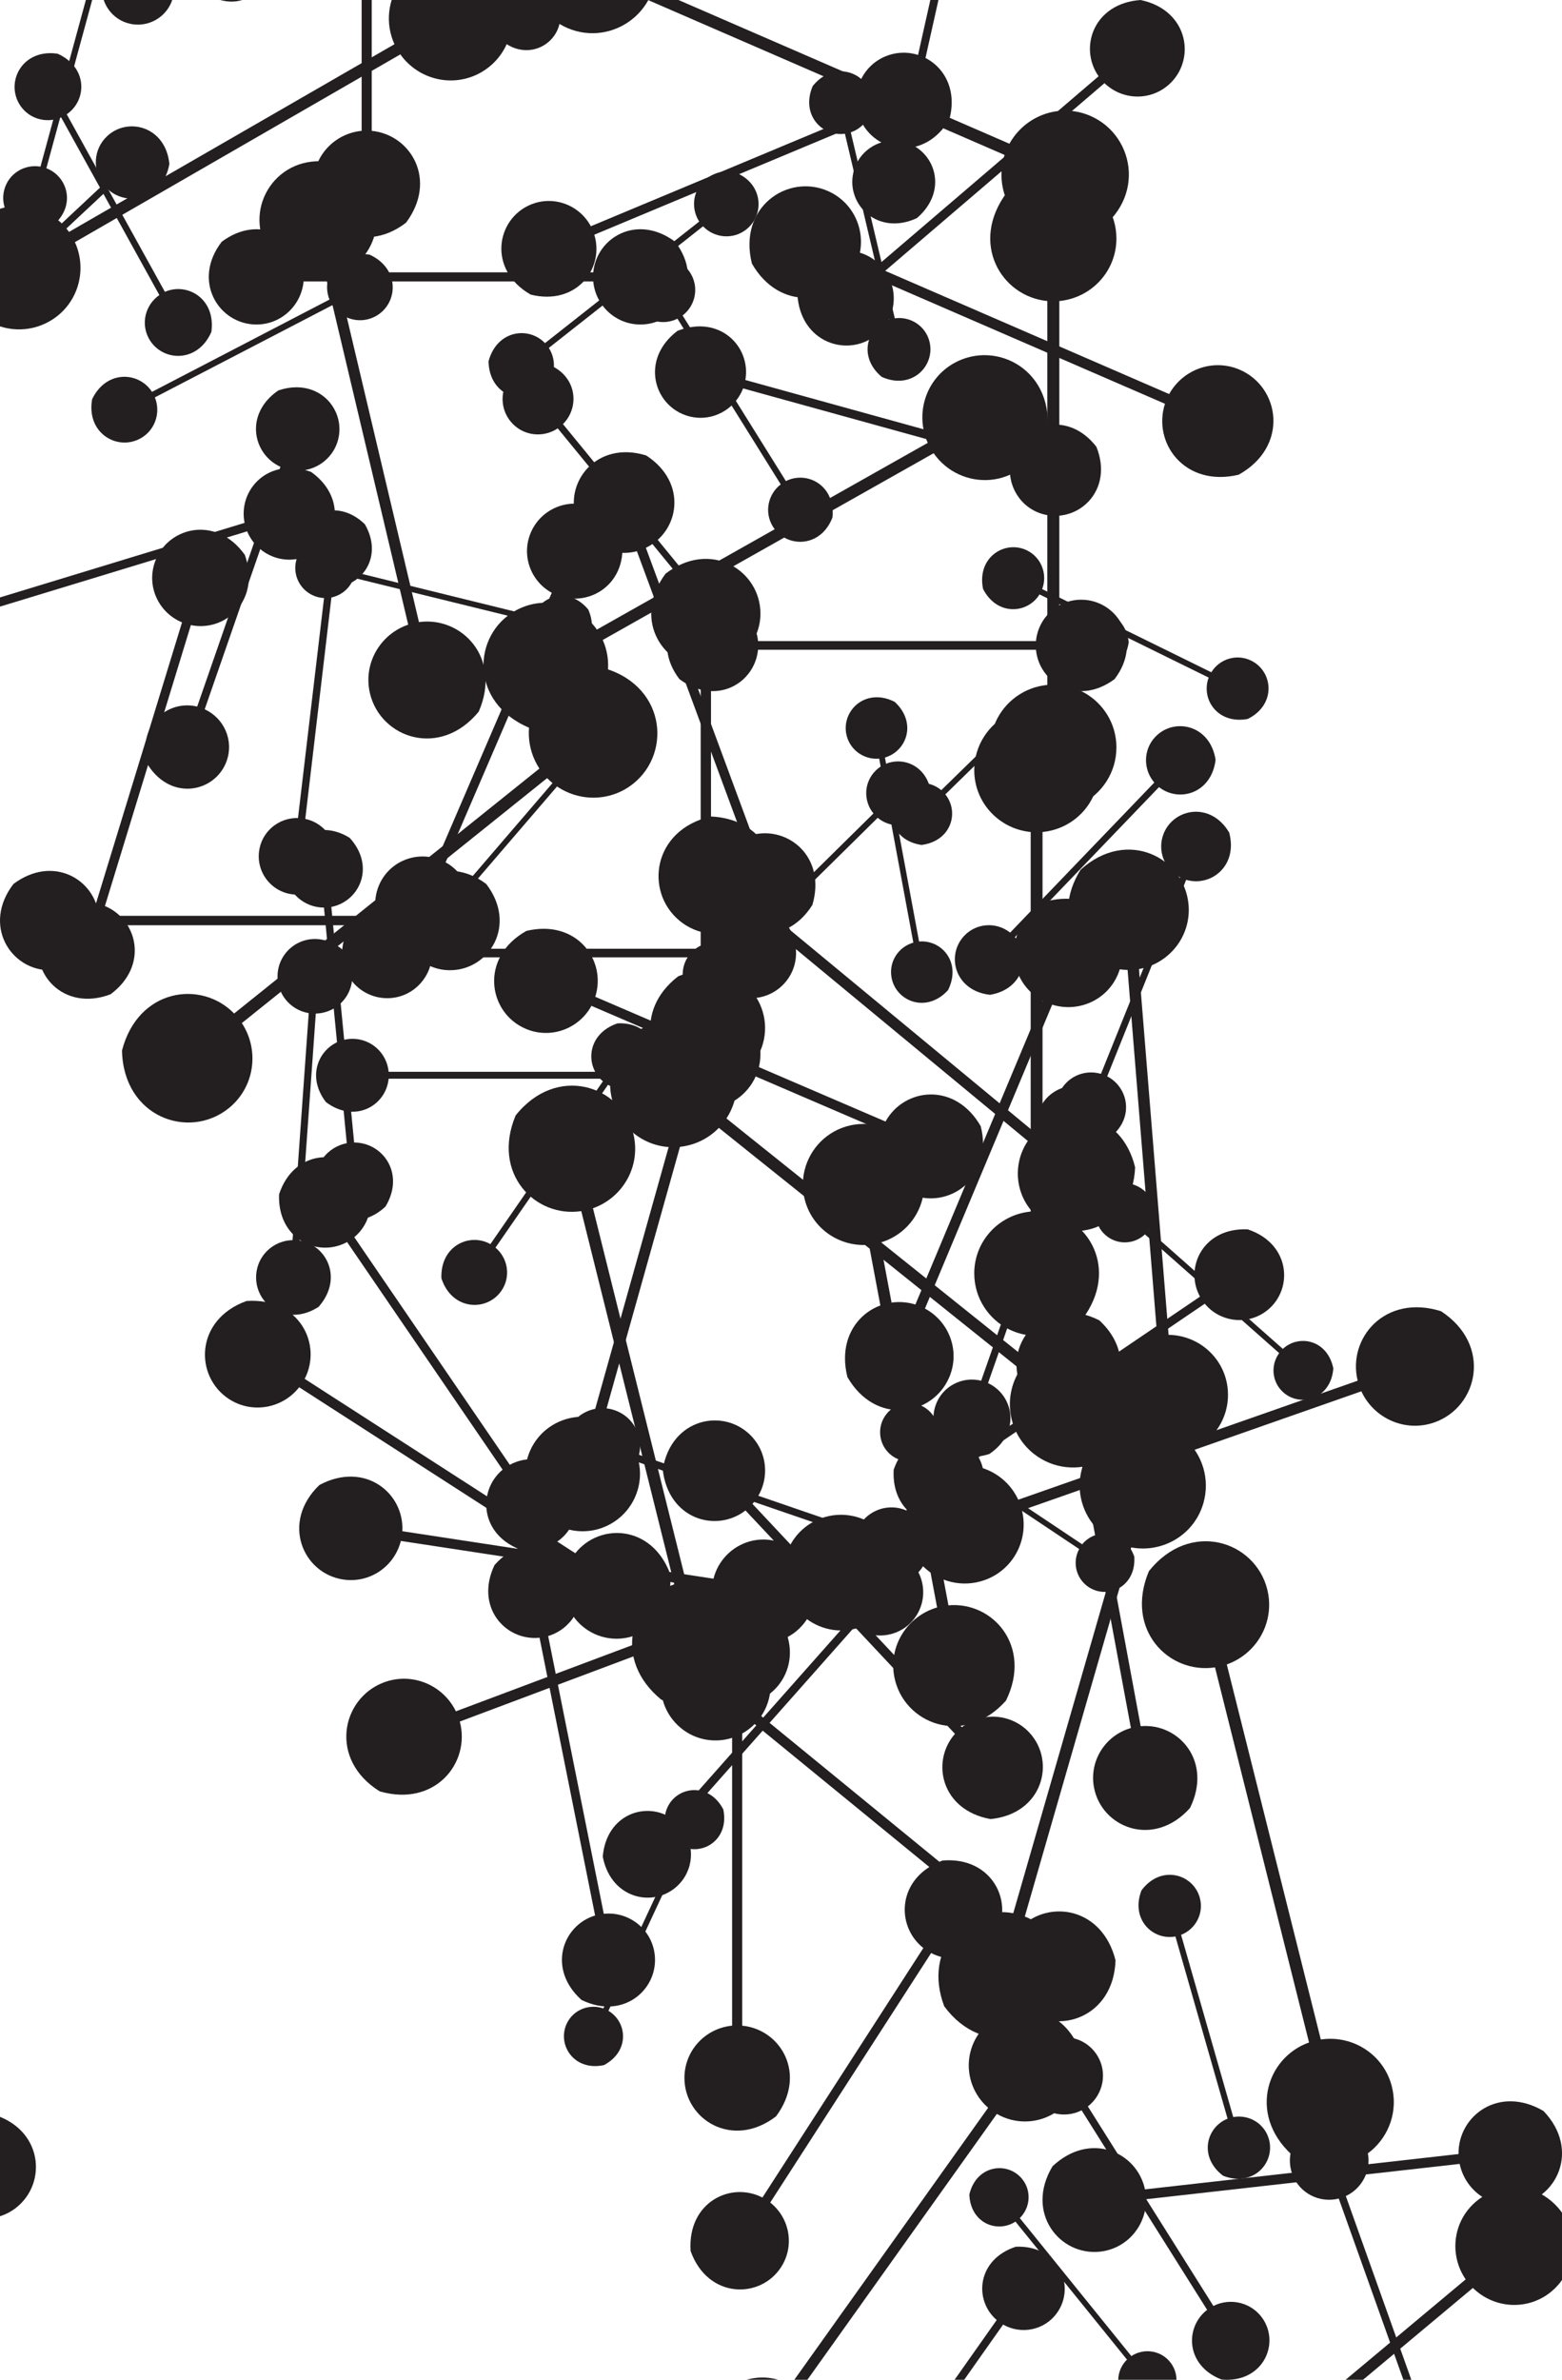 <svg xmlns="http://www.w3.org/2000/svg" xml:space="preserve" viewBox="0 0 21.229 32.333"><g fill="#231f20"><path d="M20.015 33.649c.157-.509-.25-.846-.632-.75l-1.092-3.062c.356-.167.458-.686.014-.981-.53-.171-.885.283-.743.679.093.261.369.403.633.336l1.092 3.062c-.247.116-.371.399-.278.661.141.397.703.522 1.005.055"/><path d="M20.644 29.697c-.793.043-1.056.788-.724 1.272l-3.721 3.11c-.418-.413-1.197-.286-1.38.486.035.829.852 1.093 1.334.69.318-.266.373-.725.144-1.06l3.721-3.11c.289.285.751.313 1.069.047.482-.403.368-1.254-.442-1.436m-6.838.829c-.531.173-.575.727-.261.996l-1.966 2.788c-.359-.205-.865.023-.85.581.174.557.778.588 1.032.227.168-.238.122-.56-.095-.746l1.966-2.788c.248.141.567.077.735-.162.255-.361.023-.919-.561-.896"/><path d="M13.174 29.814c.015.395.383.531.627.37l1.516 1.875c-.208.204-.152.593.231.69.412-.01.55-.415.354-.658-.13-.16-.358-.191-.526-.08l-1.516-1.875c.144-.141.162-.371.032-.531-.196-.243-.621-.193-.717.208"/><path d="M10.5 33.838c.722-.231.785-.981.362-1.349l2.686-3.768c.485.28 1.174-.024 1.157-.782-.232-.757-1.05-.803-1.398-.315-.23.322-.17.759.123 1.013l-2.686 3.768c-.335-.194-.768-.108-.998.214-.348.488-.037 1.247.754 1.219m16.66 11.436c-.199-.485-.719-.486-.949-.175l-2.744-1.643c.166-.35-.081-.807-.603-.754-.509.201-.496.768-.14.98.234.14.532.075.691-.14l2.744 1.643c-.115.242-.032.535.202.676.355.213.86-.043.798-.587m1.897 2.616c-.541-.086-.826.377-.673.752l-2.962 1.553c-.222-.339-.765-.367-1.001.127-.098.564.415.861.799.66.253-.133.357-.434.251-.694l2.962-1.553c.153.234.46.32.713.188.384-.201.431-.792-.089-1.032m-5.774-7.201c-.653-.012-.912.582-.669.999l-3.235 2.327c-.318-.363-.964-.306-1.16.316-.021.682.633.947 1.052.645.276-.199.349-.572.181-.86l3.235-2.327c.22.251.597.301.873.102.419-.301.376-1.006-.277-1.203"/><path d="M22.86 35.895c-.368.654.093 1.241.647 1.222l.594 4.544c-.541.124-.835.81-.311 1.348.679.393 1.303-.126 1.226-.715-.051-.388-.389-.665-.773-.652l-.594-4.544c.374-.086.63-.44.579-.828-.077-.588-.814-.929-1.369-.375m5.954 14.6c-.329.308-.173.727.148.816l-.485 2.706c-.332-.027-.624.311-.423.714.317.348.768.165.831-.186.041-.231-.102-.451-.323-.513l.485-2.706c.229.019.44-.137.482-.368.063-.35-.296-.679-.714-.463M14.644 39.43c.129.847.955 1.052 1.441.646l3.725 3.675c-.4.492-.183 1.315.665 1.432.887-.123 1.085-1.029.603-1.505-.318-.314-.817-.325-1.153-.044l-3.725-3.675c.277-.34.258-.839-.06-1.153-.483-.476-1.385-.265-1.496.623m2.001-3.386c.208.34.599.279.735.017l2.262.905c-.083.283.159.598.544.494.358-.213.28-.637-.013-.754-.193-.077-.41.008-.503.189l-2.262-.905c.057-.195-.041-.406-.234-.484-.293-.117-.642.136-.529.538"/><path d="M20.887 42.791c-.678-.196-1.117.351-.981.855l-4.035 1.519c-.23-.468-.921-.591-1.301.004-.214.706.395 1.167.918.97.345-.13.525-.499.431-.847l4.035-1.52c.159.324.538.483.883.353.523-.197.677-.945.05-1.335M17.766 34.098c.262.338.672.225.785-.07l2.518.692c-.054.312.241.617.639.461.356-.27.222-.712-.104-.802-.215-.059-.435.058-.513.262l-2.518-.692c.037-.216-.092-.428-.307-.487-.326-.09-.668.222-.499.636"/><path d="M20.171 43.337c-.554-.471-1.197-.143-1.282.388l-4.431-.282c-.017-.537-.614-.944-1.223-.547-.5.572-.123 1.263.451 1.299.379.024.704-.246.763-.613l4.431.281c.012.371.301.681.679.705.574.036 1.035-.6.611-1.232m5.83 3.416c.455.042.668-.359.52-.663l2.383-1.458c.203.271.658.264.828-.161.05-.476-.393-.695-.702-.506-.204.124-.273.381-.171.592l-2.383 1.457c-.14-.187-.401-.242-.605-.117-.309.189-.316.683.131.855"/><path d="M18.638 43.402c-.032.402.324.585.591.45l1.312 2.084c-.236.182-.225.583.151.727.419.039.607-.355.438-.624-.112-.178-.339-.237-.524-.144l-1.312-2.084c.163-.126.208-.356.096-.534-.17-.27-.606-.27-.752.125"/><path d="M19.53 45.268c-.564.158-.635.736-.318 1.032l-2.184 2.836c-.367-.23-.908-.015-.917.571.158.592.789.651 1.072.284.187-.242.153-.582-.066-.786l2.184-2.836c.254.159.591.105.778-.137.283-.367.065-.962-.548-.963m.19 2.529c.305.578.951.519 1.199.105l3.603 1.715c-.165.454.197.993.837.865.608-.31.525-1.012.058-1.234-.308-.146-.67-.03-.842.257l-3.603-1.715c.114-.314-.024-.669-.331-.815-.467-.222-1.064.155-.922.823m-7.594-7.402c.363.271.75.041.782-.292h2.764c.032.333.419.563.781.292.288-.375.026-.79-.332-.79-.236 0-.428.181-.45.411H12.908c-.022-.231-.214-.411-.45-.411-.358 0-.619.414-.332.79m4.673 2.936c-.174-.373-.582-.355-.751-.102l-2.214-1.188c.118-.28-.093-.63-.501-.569-.392.177-.36.621-.074.774.189.102.421.039.537-.136l2.214 1.187c-.081.194-.005.421.184.523.287.154.674-.066.605-.49m11.976 2.883c.063-.699-.555-1.023-1.02-.794l-2.248-3.649c.414-.313.402-1.01-.25-1.269-.73-.075-1.064.607-.773 1.079.192.312.587.418.909.26l2.248 3.649c-.286.216-.369.617-.177.929.291.472 1.05.481 1.311-.205"/><path d="M15.756 43.543c-.254.467.077.878.47.859l.463 3.212c-.382.093-.583.581-.208.957.485.272.922-.102.862-.518-.04-.274-.282-.467-.553-.454l-.464-3.212c.264-.065.442-.318.402-.592-.06-.416-.585-.651-.973-.253m3.036 8.357c.63-.11.769-.731.458-1.087l2.679-2.844c.374.29.985.115 1.058-.521-.107-.66-.786-.793-1.133-.424-.229.243-.229.616-.013.861l-2.68 2.844c-.258-.201-.63-.179-.859.064-.347.369-.174 1.039.491 1.106m-5.362-7.996c-.133.524.296.846.678.729l1.262 3.049c-.353.187-.429.719.035.995.545.146.883-.331.719-.726-.108-.26-.395-.389-.659-.309l-1.262-3.049c.244-.129.356-.424.248-.684-.163-.395-.739-.494-1.022-.005m9.696 2.776c-.238.7.313 1.186.847 1.068l1.393 4.298c-.502.218-.664.935-.06 1.362.729.258 1.241-.357 1.06-.913-.119-.367-.497-.574-.866-.492l-1.393-4.298c.347-.15.531-.54.412-.907-.181-.556-.956-.754-1.394-.117"/><path d="M24.012 48.301c-.315-.58-.968-.513-1.214-.091l-3.663-1.688c.161-.461-.211-1.002-.857-.864-.611.321-.517 1.03-.043 1.248.313.144.678.022.848-.27l3.663 1.688c-.111.319.032.675.345.82.474.219 1.074-.17.921-.843"/><path d="M22.335 46.654c-.474-.573-1.18-.356-1.36.163l-4.412-1.069c.078-.544-.451-1.06-1.135-.768-.605.488-.348 1.25.224 1.388.377.091.753-.123.877-.482l4.412 1.069c-.054.376.183.739.56.83.571.139 1.149-.421.834-1.132m4.49-7.508c-.391.146-.407.561-.164.752l-1.381 2.144c-.274-.142-.646.044-.617.46.147.411.599.415.778.137.118-.183.073-.422-.094-.555l1.381-2.144c.19.098.426.04.544-.144.179-.278-.012-.687-.447-.651m.391 14.411c.295-.395.045-.817-.318-.852v-3.012c.363-.035.613-.456.318-.851-.409-.314-.86-.029-.86.361 0 .257.197.466.448.49v3.012c-.251.024-.448.233-.448.49 0 .39.451.675.86.361m-5.842-1.419c-.021.434.369.618.651.465l1.483 2.198c-.248.204-.223.635.187.778.453.028.642-.403.45-.687-.127-.188-.373-.243-.568-.137l-1.483-2.198c.171-.141.212-.391.085-.578-.192-.285-.661-.27-.805.16M6.608 12.01c-.539-.403-1.113-.062-1.16.433H1.343c-.048-.495-.622-.835-1.16-.433-.428.557-.04 1.172.492 1.172.351 0 .636-.268.669-.611h4.104c.033.342.317.611.668.611.532 0 .92-.615.492-1.172M15.505-0c-.641.042-.847.647-.574 1.036l-2.982 2.551c-.342-.33-.971-.22-1.112.407.036.671.7.876 1.086.546.255-.218.295-.59.106-.859l2.982-2.551c.237.228.61.246.865.028.386-.33.286-1.018-.371-1.157m.667 24.566c.312-.633-.149-1.16-.669-1.114l-.786-4.234c.501-.144.743-.801.224-1.28-.657-.334-1.216.183-1.114.732.067.362.398.604.757.573l.786 4.234c-.347.099-.569.445-.502.806.102.548.81.831 1.303.283"/><path d="M10.219 3.581c.375.655 1.118.56 1.388.072l4.226 1.833c-.172.531.267 1.138 1.001.964.689-.383.564-1.189.017-1.426-.361-.157-.774-.007-.961.33l-4.226-1.833c.119-.367-.054-.77-.415-.927-.547-.237-1.221.222-1.03.987m2.591 21.697c-.619.23-.644.886-.261 1.189l-2.187 3.39c-.434-.224-1.021.068-.976.727.232.65.947.657 1.23.218.187-.29.117-.668-.148-.877l2.187-3.39c.3.155.673.063.86-.227.283-.439-.018-1.087-.706-1.03"/><path d="M7.188 9.887c.839.108 1.257-.621 1.004-1.192l4.497-2.537c.358.513 1.197.531 1.539-.243.124-.875-.681-1.308-1.264-.98-.384.217-.53.687-.355 1.082l-4.497 2.537c-.248-.355-.725-.472-1.109-.256-.582.328-.628 1.242.185 1.588m8.286 9.085c-.216-.832-1.062-.951-1.504-.495L9.873 15.196c.348-.532.047-1.331-.812-1.36-.872.214-.976 1.138-.446 1.563.35.28.849.24 1.155-.075l4.097 3.281c-.241.368-.171.863.179 1.144.531.425 1.409.121 1.428-.777m-2.949-7.492c.409-.054.514-.45.323-.687l1.799-1.759c.233.196.631.1.694-.308-.052-.428-.485-.531-.718-.303-.154.15-.164.39-.031.554l-1.799 1.759c-.161-.136-.401-.132-.555.019-.233.228-.139.664.287.725"/><path d="M15.097 19.408c-.681.516-.467 1.338.12 1.571l-1.446 5.015c-.621-.116-1.24.466-.938 1.265.531.719 1.418.461 1.605-.188.123-.428-.104-.871-.51-1.032l1.446-5.015c.43.08.858-.173.981-.601.187-.649-.427-1.34-1.259-1.014"/><path d="M9.007 19.965c.076.677.726.865 1.125.557l2.847 3.035c-.333.378-.186 1.039.484 1.158.709-.07.894-.784.525-1.177-.243-.259-.639-.284-.915-.071l-2.846-3.034c.23-.262.231-.658-.012-.918-.369-.393-1.092-.254-1.208.449"/><path d="M13.672 23.106c.362-.737-.177-1.35-.782-1.295l-.926-4.928c.583-.169.863-.935.258-1.491-.766-.388-1.416.217-1.296.855.079.421.466.702.884.665l.926 4.928c-.403.117-.661.519-.582.94.12.638.946.966 1.518.326m-.313-15.107c.191.374.606.341.769.077l2.299 1.13c-.109.29.119.639.531.562.393-.195.345-.646.047-.792-.196-.097-.43-.025-.542.158L14.164 8.004c.076-.201-.01-.429-.206-.526-.298-.146-.684.091-.598.521m1.327 3.817c-.435.691.034 1.353.638 1.362l.402 4.97c-.594.106-.95.835-.411 1.447.717.463 1.423-.067 1.371-.71-.034-.425-.387-.743-.805-.749l-.402-4.97c.411-.073.708-.445.674-.869-.052-.644-.834-1.053-1.467-.481m-10.311.24c.358-.377.149-.849-.227-.93L4.521 7.975c.384.008.698-.401.438-.852-.389-.379-.896-.137-.944.272-.032.269.149.512.408.568l-.373 3.151c-.266-.006-.498.188-.53.458-.048.408.388.762.855.484"/><path d="M9.234 9.227c.496.37 1.024.057 1.068-.399h3.778c.043.455.572.769 1.068.399.393-.513.036-1.079-.453-1.079-.323 0-.585.247-.615.562h-3.778c-.03-.315-.292-.562-.615-.562-.489 0-.846.566-.453 1.079M7.709 19.884c.289.424.788.32.945-.025l2.963 1.017c-.089.369.242.757.73.6.447-.296.319-.836-.065-.968-.253-.087-.525.036-.634.275l-2.963-1.017c.061-.255-.078-.519-.331-.606-.383-.132-.816.216-.645.724"/><path d="M11.041 12.295c.193-.653-.333-1.079-.82-.951l-1.443-3.901c.454-.219.575-.885.004-1.255-.68-.21-1.128.375-.941.88.123.333.479.51.815.421l1.443 3.901c-.314.151-.468.516-.345.85.187.505.908.658 1.287.055M1.498 13.512c.527-.386.374-1.017-.072-1.202L2.594 8.493c.473.097.954-.34.733-.955-.397-.556-1.078-.371-1.23.123-.1.326.068.667.377.795l-1.169 3.817c-.327-.067-.658.121-.758.447-.151.494.31 1.03.95.791"/><path d="M10.275 8.478c-.022-.48-.47-.643-.765-.446L7.651 5.762c.252-.25.18-.722-.286-.838-.502.016-.666.509-.425.803.159.194.436.23.64.093l1.859 2.27c-.174.173-.194.452-.035.646.241.294.757.23.871-.259"/><path d="M9.921 2.322c-.437.011-.593.416-.418.688L7.407 4.662c-.223-.233-.654-.176-.767.246.006.456.452.614.723.4.179-.141.216-.393.096-.581l2.096-1.652c.155.161.408.184.587.043.272-.214.222-.684-.22-.797M7.008 15.155c-.331.789.266 1.394.892 1.3l1.264 5.07c-.596.211-.84 1.026-.177 1.567.82.357 1.46-.312 1.296-.969-.108-.433-.527-.702-.96-.637l-1.264-5.07c.412-.146.656-.58.548-1.014-.164-.657-1.042-.947-1.599-.247m7.892-9.086c-.379-.488-.971-.327-1.134.099l-3.636-1.005c.079-.45-.346-.893-.922-.668-.515.389-.322 1.029.149 1.159.311.086.629-.082.742-.377L13.735 6.282c-.055.311.132.619.442.704.471.13.966-.319.723-.918"/><path d="M11.315 7.024c.036-.433-.347-.631-.634-.488L9.277 4.286c.255-.195.245-.627-.159-.785-.452-.044-.656.379-.474.671.12.192.364.257.563.158l1.404 2.251c-.176.135-.226.383-.106.575.182.291.652.294.811-.131m-.769 21.729c.427-.572.066-1.182-.46-1.232v-4.36c.526-.05.887-.66.46-1.232-.592-.454-1.245-.042-1.245.522 0 .373.285.675.648.71V27.522c-.363.035-.648.337-.648.71 0 .564.653.976 1.245.522M5.997 12.902c.558-.321.476-.956.059-1.186l1.556-3.614c.454.146.971-.231.821-.857-.328-.588-1.017-.479-1.218-.011-.133.309-.005.661.284.82L5.943 11.668c-.314-.101-.658.048-.791.357-.201.468.193 1.042.845.877m-1.567 2.072c.395.296.817.046.852-.318h3.013c.035.363.456.613.852.318.314-.409.029-.86-.361-.86-.257 0-.466.197-.49.448H5.282c-.024-.251-.233-.448-.491-.448-.39 0-.675.452-.361.86m-.643-9.672c-.468.316-.356.866.024 1.04l-1.131 3.258c-.406-.099-.834.263-.664.802.325.493.919.355 1.066-.067.097-.278-.038-.578-.3-.698l1.131-3.258c.281.068.572-.084.669-.362.146-.422-.234-.899-.794-.714"/><path d="M13.329 15.301c-.351-.609-1.044-.519-1.294-.063L8.09 13.543c.159-.495-.253-1.059-.936-.895-.641.359-.522 1.11-.011 1.329.337.145.722.005.895-.311l3.944 1.695c-.11.342.053.718.39.863.511.22 1.137-.211.957-.923"/><path d="M14.223 12.246c-.631.372-.531 1.094-.053 1.35l-1.729 4.128c-.518-.161-1.102.274-.924.985.381.665 1.162.534 1.386-.001.148-.353-.002-.752-.332-.929l1.729-4.129c.358.111.748-.062.895-.415.224-.535-.231-1.184-.972-.989M8.21 28.057c.353-.19.314-.586.059-.737l1.034-2.219c.279.099.609-.126.527-.518-.194-.371-.624-.317-.758-.029-.088.189-.015.411.162.515l-1.034 2.219c-.193-.068-.41.018-.498.207-.134.288.101.652.509.562M5.028 3.461c-.439-.072-.673.304-.55.609l-2.412 1.254c-.179-.276-.621-.301-.814.1-.081.458.335.701.647.538.206-.107.291-.352.206-.563L4.518 4.146c.124.191.373.262.579.155.312-.162.352-.642-.069-.839"/><path d="M13.447 19.754c.433-.291.331-.8-.019-.962l1.055-3.008c.375.092.772-.241.616-.739-.298-.457-.849-.331-.985.059-.09.257.033.535.276.647l-1.055 3.008c-.259-.064-.529.076-.619.333-.137.389.214.832.732.662m-1.531 1.269c-.575.119-.686.692-.389 1.01l-2.38 2.685c-.351-.256-.907-.077-.956.508.117.603.744.706 1.052.358.203-.23.193-.572-.012-.791l2.38-2.686c.243.177.584.146.787-.083.308-.348.131-.958-.482-1.002"/><path d="M6.721 21.264c-.271.569.148 1.035.612.987l.755 3.774c-.446.135-.654.726-.185 1.147.591.291 1.085-.179.987-.668-.065-.322-.364-.535-.684-.502l-.756-3.774c.309-.093.503-.405.439-.727-.098-.489-.735-.732-1.168-.237m1.672-7.36c-.417.14-.448.577-.199.787l-1.529 2.212c-.284-.159-.682.024-.666.464.141.438.617.458.815.171.131-.189.092-.442-.08-.587l1.529-2.212c.196.11.447.056.578-.133.198-.286.011-.725-.448-.702"/><path d="M9.109 21.385c-.25-.671-.962-.698-1.29-.282l-3.678-2.369c.243-.471-.075-1.107-.79-1.058-.705.253-.712 1.027-.236 1.334.314.202.725.126.951-.162l3.678 2.369c-.168.325-.068.73.246.933.477.307 1.179-.02 1.118-.766m6.405 4.301c-.15.394.155.682.462.625l.709 2.476c-.29.114-.397.52-.061.775.41.162.714-.179.622-.499-.06-.212-.272-.337-.484-.298l-.709-2.476c.201-.079.314-.297.253-.509-.092-.321-.53-.448-.792-.094"/><path d="M10.96 21.185c-.491-.499-1.137-.238-1.263.264l-4.229-.645c.029-.517-.509-.958-1.127-.628-.528.507-.225 1.201.322 1.284.362.055.697-.176.785-.524l4.228.645c-.02.358.231.679.593.734.548.084 1.044-.489.691-1.13M13.684 2.615c-.512.684-.078 1.414.55 1.475v5.216c-.628.06-1.062.79-.55 1.474.708.544 1.489.05 1.489-.625 0-.446-.341-.808-.776-.849v-5.216c.435-.042.776-.404.776-.849 0-.676-.781-1.169-1.489-.625m1.743 13.243c-.185-.761-.953-.881-1.362-.472l-3.682-3.045c.325-.479.062-1.211-.72-1.249-.797.183-.905 1.022-.428 1.416.314.26.769.231 1.052-.052l3.682 3.045c-.224.331-.168.784.147 1.044.477.394 1.281.131 1.311-.687"/><path d="M5.16 24.338c.752.219 1.239-.388 1.089-.948l4.478-1.68c.254.52 1.02.657 1.443-.002.238-.783-.437-1.295-1.017-1.077-.383.144-.583.553-.479.94l-4.478 1.68c-.176-.36-.597-.536-.979-.393-.58.218-.752 1.047-.057 1.48M8.153 9.063c-.871.03-1.175.84-.822 1.379l-4.149 3.328c-.449-.461-1.306-.34-1.524.503.02.91.911 1.217 1.448.786.355-.284.425-.787.181-1.159l4.149-3.328c.311.319.816.359 1.171.075.537-.431.431-1.367-.453-1.584m5.777 19.023c-.042.523.422.761.769.586l1.706 2.711c-.307.237-.293.758.196.947.546.05.791-.461.57-.812-.146-.231-.442-.308-.681-.188l-1.706-2.711c.212-.164.271-.464.126-.695-.221-.351-.788-.352-.979.162"/><path d="M8.103 9.549c-.394.088-.463.483-.257.698L6.241 12.116c-.244-.172-.623-.043-.651.359.087.412.518.476.726.234.137-.16.126-.394-.017-.543l1.605-1.869c.169.119.402.094.539-.065.208-.242.08-.659-.341-.683m-3.767 8.201c.331-.383.106-.833-.263-.895l.22-3.084c.374-.009.661-.422.388-.848-.396-.351-.878-.093-.907.307-.019.264.168.492.423.535l-.22 3.084c-.259.006-.476.206-.494.47-.029.399.412.724.854.433"/><path d="M5.238 16.395c.273-.45-.036-.873-.425-.872l-.31-3.201c.382-.074.605-.548.25-.938-.467-.291-.917.058-.877.472.026.273.258.475.527.475l.31 3.201c-.265.052-.452.294-.426.567.04.415.549.671.951.295"/><path d="M3.793 16.223c-.026.613.527.87.924.652l2.114 3.093c-.348.29-.309.899.272 1.097.64.035.903-.574.63-.974-.181-.264-.53-.34-.804-.189l-2.114-3.093c.241-.201.296-.554.116-.818-.274-.401-.937-.376-1.137.233m15.791 1.591c-.763-.24-1.275.369-1.133.944l-4.613 1.617c-.248-.537-1.028-.694-1.475-.03-.261.795.417 1.333 1.015 1.123.394-.138.608-.552.51-.949l4.613-1.617c.172.371.598.561.992.423.597-.21.791-1.053.091-1.511M9.176 3.285c-.516-.386-1.068-.059-1.113.415H4.126c-.046-.474-.597-.801-1.113-.415-.41.534-.038 1.124.472 1.124.336 0 .609-.257.641-.585h3.937c.031.328.305.585.641.585.51 0 .882-.589.472-1.124M20.977 28.681c-.606-.355-1.163.066-1.154.585l-4.262.48c-.107-.508-.743-.795-1.256-.314-.379.629.096 1.222.648 1.16.364-.041.628-.353.623-.712l4.262-.48c.074.351.401.597.765.556.552-.062.883-.746.374-1.275M15.026 15.492c.403-.245.331-.708.022-.868l1.073-2.67c.334.098.706-.186.585-.642-.251-.424-.752-.332-.891.014-.091.228.009.484.223.594L14.963 14.59c-.231-.068-.48.047-.572.275-.139.346.159.759.634.627m.136 11.142c-.18-.722-.911-.833-1.298-.442l-3.517-2.877c.306-.457.053-1.152-.691-1.185-.757.178-.855.977-.4 1.349.301.246.733.216 1.001-.055l3.517 2.877c-.212.316-.156.746.145.992.455.373 1.219.118 1.243-.66"/><path d="M9.218 13.264c-.616.474-.416 1.22.12 1.427L8.056 19.261c-.566-.102-1.124.431-.845 1.156.487.65 1.292.41 1.458-.182.11-.391-.1-.791-.471-.935l1.282-4.569c.391.071.779-.163.889-.553.166-.592-.397-1.216-1.151-.914m1.829-12.098c-.169.39.124.694.436.651l.598 2.527c-.297.101-.424.504-.097.777.405.182.727-.146.65-.474-.051-.216-.258-.352-.473-.322l-.598-2.527c.206-.07.329-.284.278-.5-.077-.327-.512-.477-.793-.132"/><path d="M9.046 7.794c-.443.593-.068 1.224.477 1.277v4.516c-.544.052-.919.684-.477 1.277.613.47 1.289.043 1.289-.542 0-.386-.295-.699-.672-.735V9.071c.376-.036.672-.35.672-.735 0-.585-.676-1.012-1.289-.542m6.568 13.554c-.332.794.27 1.401.899 1.306l1.278 5.096c-.599.213-.843 1.032-.176 1.576.825.357 1.468-.316 1.302-.976-.109-.435-.531-.705-.966-.64l-1.278-5.096c.415-.147.659-.584.55-1.02-.165-.66-1.05-.95-1.609-.246m-.901-3.429c.506-.677.078-1.398-.544-1.458v-5.157c.622-.06 1.05-.781.544-1.458-.7-.537-1.472-.05-1.472.618 0 .441.337.798.767.84v5.157c-.43.041-.767.399-.767.84 0 .668.772 1.155 1.472.618"/><path d="M9.712 13.689c.429-.059.538-.475.336-.723l1.881-1.855c.245.205.663.102.727-.326-.056-.449-.512-.555-.755-.315-.161.159-.17.41-.03.582l-1.881 1.855c-.17-.142-.422-.136-.582.022-.244.24-.144.697.304.76m7.246 3.014c-.607-.028-.865.52-.649.914l-3.074 2.086c-.287-.346-.89-.31-1.089.265-.037.635.566.898.964.628.262-.178.339-.524.19-.797l3.074-2.086c.198.24.548.296.811.118.398-.27.376-.928-.227-1.128"/><path d="M18.121 18.591c-.081-.391-.471-.465-.686-.264l-1.824-1.613c.173-.238.052-.616-.345-.648-.409.08-.478.506-.242.714.156.138.388.131.537-.009l1.824 1.613c-.12.165-.099.396.057.534.236.209.65.088.679-.328M2.873 4.507c.061-.447-.326-.675-.632-.542L.907 1.553c.276-.189.289-.637-.123-.823-.467-.07-.702.358-.529.671.114.206.364.286.576.194l1.335 2.414c-.19.131-.256.385-.142.592.173.313.661.341.849-.092m7.78 7.988c-.489-.365-1.011-.056-1.054.393H5.87c-.043-.449-.565-.759-1.054-.393-.389.506-.036 1.065.447 1.065.319 0 .577-.244.607-.555h3.729c.03.311.289.555.607.555.483 0 .836-.558.447-1.065M7.997 8.284c-.259-.316-.648-.198-.748.087L4.827 7.775c.044-.299-.246-.583-.622-.424-.333.267-.194.686.12.763.207.051.414-.066.483-.263l2.422.595c-.03.207.099.406.306.458.314.077.632-.229.46-.62m7.42 12.865c-.132-.372-.523-.393-.708-.167l-2.004-1.337c.138-.257-.031-.61-.425-.589-.39.133-.401.56-.141.733.171.114.398.076.525-.08l2.004 1.337c-.096.177-.044.401.127.516.259.173.649-.001.622-.412m-1.961-7.634c.457-.075.562-.524.338-.783l1.959-2.039c.268.212.712.09.769-.37-.073-.478-.563-.579-.817-.315-.168.174-.17.444-.016.623l-1.959 2.039c-.186-.147-.455-.133-.622.041-.254.264-.133.75.348.804M7.209 4.002c.626.157 1.009-.357.868-.813l3.637-1.52c.225.421.86.51 1.189-.046.173-.652-.399-1.053-.87-.857-.311.13-.464.473-.366.788l-3.637 1.52c-.156-.291-.508-.423-.818-.294-.471.197-.587.885-.002 1.221"/><path d="M12.886 13.45c.184-.374-.088-.685-.395-.658l-.464-2.5c.296-.085.439-.473.133-.756-.388-.198-.719.109-.659.433.04.213.236.357.448.338l.464 2.5c-.205.059-.336.262-.296.476.06.324.478.491.77.167M6.507 9.667c.316-.728-.232-1.295-.813-1.215l-1.116-4.714c.555-.189.79-.942.182-1.45-.757-.34-1.357.273-1.212.884.096.403.481.657.883.601l1.117 4.714c-.384.131-.615.531-.52.933.145.611.956.889 1.48.247"/><path d="M6.342-.587c-.83-.099-1.237.625-.981 1.188L.938 3.151c-.358-.503-1.189-.514-1.519.255-.114.866.686 1.287 1.258.957.378-.218.518-.684.341-1.073L5.441.739c.248.348.722.46 1.1.243.573-.331.609-1.234-.198-1.569m-8.901-4.97c.488-.258.437-.803.087-1.012l1.446-3.042c.383.139.838-.167.73-.707-.263-.513-.855-.442-1.042-.048-.123.26-.025.566.217.71l-1.446 3.042c-.265-.096-.564.02-.688.28-.187.394.132.898.696.778m2.663-6.106c-.122-.389-.526-.425-.725-.199l-2.02-1.457c.152-.26-.009-.632-.417-.625-.409.122-.436.563-.174.751.173.125.408.093.545-.063l2.02 1.457c-.105.18-.06.413.112.538.262.189.671.024.658-.402m-7.845.627c.365.232.717-.013.724-.333l2.633-.195c.054.315.439.506.765.223.248-.378-.03-.754-.371-.728-.225.017-.395.202-.4.423l-2.633.195c-.037-.218-.233-.377-.458-.36-.341.025-.561.438-.26.775"/><path d="M-5.832-11.076c.683-.468.514-1.273-.043-1.525l1.633-4.786c.596.141 1.221-.393.967-1.181-.48-.72-1.351-.513-1.562.108-.14.409.06.848.446 1.022l-1.633 4.786c-.412-.098-.838.128-.978.537-.211.62.351 1.317 1.171 1.04"/><path d="M-3.957-15.579c-.463.62-.071 1.281.498 1.336v4.725c-.569.055-.962.716-.498 1.336.642.492 1.349.046 1.349-.566 0-.404-.309-.732-.703-.769v-4.725c.394-.038.703-.366.703-.769 0-.612-.708-1.059-1.349-.567"/><path d="M-3.863-8.507c-.185-.467-.684-.475-.908-.179l-2.612-1.608c.163-.333-.068-.775-.569-.73-.491.187-.484.731-.146.939.223.137.51.078.665-.127l2.612 1.608c-.113.231-.037.513.186.651.338.208.826-.031.772-.553m3.589-4.493c-.562.192-.601.78-.264 1.062l-2.051 2.992c-.385-.212-.92.036-.896.629.193.59.835.615 1.1.227.175-.255.122-.597-.111-.792l2.052-2.992c.266.147.604.074.779-.182.266-.388.012-.978-.609-.945m-7.296-1.268c.139.508.658.574.926.291l2.536 1.978c-.209.328-.018.816.508.827.533-.139.589-.706.261-.962-.217-.169-.522-.14-.707.055l-2.536-1.978c.145-.227.098-.53-.119-.699-.329-.256-.865-.064-.869.487"/><path d="M-2.964-10.022c.142.573.722.661 1.029.352L.854-7.385c-.243.363-.043.914.547.941.601-.141.679-.774.318-1.07-.238-.195-.581-.171-.794.043l-2.789-2.285c.168-.251.124-.592-.114-.787-.361-.296-.967-.094-.987.522M5.518 3.026c.433-.579.066-1.197-.466-1.248v-4.414c.532-.051.899-.669.466-1.248-.599-.46-1.26-.043-1.26.529 0 .377.289.683.657.719v4.414c-.368.035-.657.341-.657.719 0 .572.661.989 1.26.529M1.796-4.782c-.198-.344-.588-.294-.729-.037l-2.22-.96c.09-.279-.141-.597-.527-.506-.362.202-.295.625-.008.749.19.082.406.003.504-.174L1.036-4.749c-.062.193.029.405.219.487.288.124.641-.118.54-.519M.013-20.454c.205.425.673.399.864.106l2.558 1.331c-.131.324.117.722.583.646.447-.208.405-.718.073-.89-.219-.114-.483-.038-.615.164L.918-20.428c.09-.224-0-.483-.219-.597-.331-.173-.773.085-.687.571M7.382-3.86c-.325.327-.148.75.184.83L7.174-.242c-.341-.015-.627.343-.405.747.338.344.793.139.843-.223.033-.238-.122-.457-.351-.512l.391-2.789c.236.011.445-.157.479-.396.05-.361-.33-.683-.75-.446M4.08-11.919c.52.388 1.075.059 1.12-.418h3.962c.046.477.6.806 1.12.418.413-.538.038-1.132-.475-1.132-.339 0-.613.259-.645.589h-3.962c-.032-.33-.307-.589-.645-.589-.513 0-.888.593-.475 1.132"/><path d="M12.322-10.252c-.835.155-1.011.981-.592 1.449L8.211-4.989c-.5-.38-1.309-.138-1.397.707.151.875 1.055 1.041 1.511.548.301-.326.296-.821.006-1.144l3.519-3.814c.346.263.84.228 1.14-.097.456-.494.217-1.381-.667-1.462"/><path d="M6.905-7.698c.429.174.751-.153.697-.49l2.73-.716c.118.321.56.447.847.086.187-.446-.178-.787-.532-.694-.233.061-.376.289-.338.522l-2.731.716c-.081-.222-.318-.351-.551-.29-.354.093-.504.569-.123.866m3.753-3.044c-.224-.382-.659-.322-.814-.034L7.358-11.825c.097-.312-.163-.665-.593-.559-.401.229-.323.7-.001.836.213.09.454-0.0.561-.199l2.487 1.049c-.068.216.036.451.249.54.322.136.714-.137.598-.584M-.444-1.198c.583-.056.754-.612.495-.959L2.699-4.561c.32.291.891.175 1.003-.4-.051-.61-.661-.78-1.004-.468-.226.205-.253.545-.074.785l-2.649 2.404c-.222-.201-.563-.208-.789-.002-.343.312-.234.936.369 1.045m9.477-4.616c.226.325.611.242.73-.026l2.295.766c-.066.286.192.583.568.459.343-.232.241-.648-.056-.747-.196-.066-.405.031-.488.217L9.786-5.912c.046-.198-.064-.401-.26-.466-.297-.099-.629.172-.494.564"/><path d="M12.854-9.755c-.431-.372-.937-.118-1.006.297L8.378-9.701c-.011-.421-.476-.743-.955-.435-.394.446-.103.988.346 1.02.296.021.553-.189.601-.477l3.47.244c.007.291.232.535.529.556.449.031.814-.465.485-.962M9.314-22.365c-.448-.019-.635.385-.476.675L6.579-20.146c-.212-.254-.656-.226-.802.198-.026.467.419.66.712.46.193-.132.249-.387.138-.587l2.259-1.544c.147.176.404.217.597.085.293-.2.275-.684-.17-.83m2.727 18.755c-.23-.316-.608-.225-.719.042l-2.28-.704c.059-.283-.202-.571-.57-.44-.333.236-.223.645.072.736.195.06.399-.04.476-.224l2.28.704c-.04.196.072.394.267.454.295.091.616-.184.474-.567M2.483-18.593c.302.696 1.056.684 1.38.226l4.022 2.302c-.231.512.141 1.167.894 1.075.732-.307.696-1.126.175-1.425-.344-.197-.773-.093-.997.223l-4.022-2.302c.16-.354.031-.776-.313-.973-.521-.298-1.246.087-1.139.873"/><path d="M6.597-7.252c.023.512.501.687.816.476l1.982 2.423c-.269.267-.193.77.304.894.536-.017.711-.543.454-.856-.169-.207-.465-.246-.683-.1l-1.982-2.423c.186-.185.207-.483.038-.689-.256-.314-.807-.246-.93.275m5.866 10.215c.426-.366.253-.896-.141-1.025l.748-3.346c.412.052.794-.355.564-.867-.376-.45-.948-.246-1.045.188-.064.286.103.567.376.656l-.748 3.346c-.285-.036-.556.147-.619.433-.097.434.334.862.866.615M7.923-.728c.351.218.685-.021.689-.327l2.517-.217c.055.301.425.479.734.204.233-.364-.038-.721-.364-.693-.215.019-.375.198-.377.41l-2.517.217c-.038-.208-.227-.357-.442-.339-.326.028-.531.425-.24.745m-9.06-7.132c.231.37.658.299.803.011l2.481.965c-.087.31.179.651.599.534.389-.236.3-.699-.022-.824-.212-.082-.447.013-.548.212l-2.481-.965c.061-.214-.048-.444-.26-.526-.321-.125-.7.155-.573.593M7.548-18.356c-.273-.421-.763-.33-.924.004l-2.872-1.059c.095-.358-.219-.745-.7-.603-.443.28-.33.81.042.947.246.09.514-.024.625-.255l2.872 1.059c-.065.248.065.509.31.6.372.137.802-.193.647-.693"/><path d="M3.32-3.133c.476.356.984.054 1.026-.383H7.975c.042.437.55.738 1.026.383.378-.493.035-1.036-.435-1.036-.31 0-.562.237-.591.54H4.346c-.029-.303-.281-.54-.591-.54-.47 0-.813.544-.435 1.036m9.165-1.458c-.399.14-.422.56-.18.757L10.869-1.691c-.275-.148-.653.032-.632.454.141.418.598.431.784.153.123-.183.082-.425-.085-.562l1.436-2.143c.19.103.43.048.552-.135.186-.278.001-.695-.44-.667M9.816-17.47c-.356-.199-.675.052-.664.353l-2.469.328c-.068-.294-.441-.453-.733-.168-.212.369.07.708.39.666.211-.028.361-.212.353-.421l2.469-.327c.047.203.24.342.451.314.32-.042.504-.443.202-.744M7.22-.082c.429.751 1.281.643 1.591.084l4.842 2.103c-.197.608.306 1.304 1.147 1.105.79-.438.647-1.362.02-1.635-.413-.18-.887-.009-1.101.378L8.876-.15c.137-.42-.062-.883-.476-1.063-.627-.272-1.4.254-1.181 1.131M5.247-13.19c-.288.735.276 1.28.852 1.18l1.277 4.65c-.546.208-.753.964-.13 1.45.764.311 1.34-.32 1.175-.922-.109-.397-.502-.636-.9-.567L6.244-12.05c.377-.144.593-.55.484-.947-.165-.602-.982-.851-1.481-.193M2.458-17.227c-.344-.257-.711-.04-.741.277H-.906c-.03-.316-.398-.534-.742-.277-.273.356-.025.749.314.749.224 0 .406-.171.427-.39h2.623c.021.218.203.39.427.39.34 0 .588-.393.314-.749m7.446 2.165c-.408-.422-.951-.208-1.061.211l-3.539-.572c.028-.433-.42-.807-.94-.535-.447.421-.198 1.005.261 1.079.302.049.585-.143.661-.433l3.539.573c-.019.3.189.57.491.619.458.074.879-.402.588-.942"/><path d="M9.164-21.2c-.48.141-.533.635-.26.884l-1.832 2.442c-.316-.193-.775-.003-.776.497.141.503.68.547.917.231.157-.209.124-.498-.065-.67L8.98-20.259c.218.133.505.083.661-.125.237-.316.045-.822-.478-.816M1.777-4.289c-.172.428.156.749.492.693l.725 2.722c-.32.119-.444.56-.082.846.445.185.784-.181.69-.533-.062-.232-.29-.374-.523-.335l-.725-2.722c.221-.082.349-.319.287-.551-.094-.353-.57-.501-.864-.12m4.722-6.596c.743.227 1.234-.368 1.092-.924l4.461-1.604c.245.519 1.002.665 1.431.017.247-.773-.415-1.289-.993-1.082-.381.137-.586.54-.488.925l-4.461 1.604c-.17-.359-.584-.539-.965-.403-.578.208-.759 1.028-.077 1.466M.702 3.078c.34-.266.226-.679-.072-.792l.693-2.544c.315.054.623-.244.464-.646-.273-.359-.72-.223-.809.107-.059.218.059.439.265.518L.55 2.264c-.218-.037-.432.094-.491.311-.09.329.226.674.643.503m2.324-9.79c.605.452 1.251.069 1.304-.486h4.614c.053.556.699.939 1.304.486.48-.626.044-1.317-.553-1.317-.394 0-.714.302-.751.686H4.331c-.037-.385-.357-.686-.751-.686-.598 0-1.034.691-.553 1.317"/><path d="M2.539-8.422c-.489.395-.313.995.125 1.153l-.948 3.724c-.46-.071-.901.371-.661.952.407.517 1.054.307 1.177-.175.081-.318-.097-.639-.399-.748l.948-3.723c.318.049.627-.147.708-.465.123-.482-.345-.976-.95-.717"/><path d="M1.919-8.575c.485.34.982.025 1.011-.412l3.616-.105c.055.435.57.72 1.034.352.362-.502.005-1.034-.464-1.02-.309.009-.553.253-.573.555l-3.616.105c-.038-.3-.296-.53-.605-.521-.468.014-.794.566-.403 1.046"/><path d="M6.939-10.134c.237-.836-.439-1.372-1.058-1.202l-1.893-4.956c.575-.285.722-1.136-.012-1.601-.87-.259-1.434.492-1.189 1.135.162.423.617.643 1.045.525l1.893 4.956c-.398.198-.591.665-.429 1.089.245.642 1.166.827 1.642.054m-4.864.853c.489-.654.075-1.353-.526-1.41v-4.988c.601-.058 1.015-.756.526-1.41-.677-.52-1.425-.048-1.425.598 0 .426.326.773.742.812v4.988c-.416.04-.742.386-.742.812 0 .646.747 1.118 1.425.598m-3.454 2.968c-.463.62-.071 1.281.498 1.336v4.724c-.569.055-.961.716-.498 1.336.641.492 1.349.046 1.349-.566 0-.404-.309-.732-.703-.769V-4.978c.394-.038.703-.366.703-.769 0-.612-.708-1.058-1.349-.566M2.75-4.058c.563-.461.355-1.153-.153-1.332l1.068-4.314c.532.079 1.04-.436.757-1.107-.474-.594-1.222-.347-1.36.212-.091.369.117.738.468.861L2.462-5.424c-.368-.054-.724.175-.816.544-.138.559.407 1.126 1.104.822"/><path d="M-1.112-8.055c.75.26 1.275-.329 1.151-.902l4.619-1.468c.23.539.999.718 1.46.072.282-.78-.375-1.333-.973-1.143-.394.125-.619.529-.533.926L-.007-9.102c-.159-.373-.576-.573-.97-.448-.598.19-.815 1.021-.134 1.495m8.115-6.033c.332.248.686.038.715-.267h2.531c.029.305.383.515.715.267.264-.344.024-.722-.303-.722-.216 0-.392.165-.412.376H7.718c-.02-.211-.196-.376-.412-.376-.328 0-.567.379-.303.722"/><path d="M3.48-9.399c.031-.59-.498-.843-.883-.636l-2.005-2.999c.338-.276.307-.863-.25-1.059-.616-.04-.876.544-.616.932.171.256.507.333.773.19l2.004 2.999c-.234.191-.291.53-.12.786.26.388.898.372 1.097-.213M-15.026 44.938c.392.207.731-.074.711-.4l2.671-.419c.081.317.49.48.799.163.222-.406-.094-.767-.44-.712-.228.036-.386.24-.373.465l-2.671.419c-.056-.219-.269-.365-.497-.329-.346.054-.536.494-.201.813m11.116-11.448c-.495.662-.076 1.368.532 1.426v5.045c-.608.058-1.027.764-.532 1.426.685.525 1.44.048 1.44-.605 0-.431-.33-.781-.75-.821V34.916c.421-.04.75-.39.75-.821 0-.653-.755-1.13-1.44-.605M-6.79 45.013c.453.402.995.14 1.075-.301l3.686.312c.005.448.495.797 1.009.477.427-.468.125-1.05-.353-1.09-.315-.027-.591.193-.646.497l-3.686-.312c-.004-.31-.239-.573-.554-.599-.477-.04-.872.482-.531 1.015"/><path d="M-6.747 41.55c-.504-.198-.878.189-.81.584l-3.191.875c-.143-.374-.661-.517-.994-.089-.214.524.219.919.632.806.273-.075.437-.344.389-.617l3.191-.875c.098.259.377.407.65.332.413-.113.584-.674.132-1.016m-33.825 4.903c.5.153.831-.248.736-.623l3.006-1.081c.165.35.676.448.964.011.167-.521-.28-.869-.669-.729-.257.092-.394.364-.328.623l-3.006 1.082c-.114-.242-.393-.364-.65-.271-.389.14-.512.693-.052.988m22.727-9.983c-.418.128-.46.559-.219.774l-1.576 2.149c-.277-.165-.676.005-.672.441.128.438.599.471.803.192.135-.183.104-.436-.063-.584l1.576-2.149c.192.114.442.068.576-.116.204-.278.031-.718-.425-.708"/><path d="M-36.698 41.821c-.211.538.201.936.622.863l.931 3.401c-.399.152-.551.705-.096 1.06.559.228.98-.233.859-.673-.079-.291-.367-.466-.657-.415l-.931-3.401c.276-.105.434-.402.355-.692-.121-.441-.718-.623-1.083-.142m10.948 2.909c.664.141 1.047-.414.882-.888l3.767-1.736c.253.434.924.504 1.248-.093.157-.692-.459-1.092-.947-.867-.322.148-.47.515-.355.843l-3.767 1.736c-.175-.3-.55-.426-.871-.278-.488.225-.584.953.044 1.283m-20.902 2.916c.147-.38-.145-.66-.442-.608l-.667-2.399c.281-.108.387-.499.065-.749-.395-.159-.691.168-.605.478.057.205.26.328.465.291l.667 2.399c-.194.075-.305.285-.248.49.086.311.509.438.765.097"/><path d="M-19.662 41.589c-.133-.433-.581-.477-.804-.226l-2.232-1.634c.171-.288-.006-.702-.459-.697-.454.133-.488.622-.199.833.191.14.453.107.606-.066l2.232 1.634c-.118.199-.07.458.121.598.289.212.745.032.734-.442m3.169 1.923c-.417.024-.554.417-.379.671l-1.953 1.644c-.22-.216-.63-.148-.725.259.02.437.451.574.703.361.167-.14.195-.382.073-.558l1.953-1.645c.153.15.396.163.562.023.253-.213.191-.661-.235-.755M.005 46.211c-.345-.268-.722-.054-.758.267l-2.665-.051c-.025-.322-.394-.55-.748-.296-.285.357-.04.761.305.767.228.004.416-.167.441-.388l2.665.051c.017.222.199.4.427.405.345.006.605-.388.334-.755M-4.264 35.048c-.76.053-1.001.769-.676 1.229l-3.526 3.034c-.406-.39-1.151-.258-1.317.485.045.795.832 1.036 1.289.643.301-.259.347-.7.123-1.018l3.525-3.034c.281.27.724.29 1.025.03.456-.393.335-1.208-.444-1.37m-2.175 11.839c.597-.424.435-1.134-.062-1.348l1.371-4.257c.529.116 1.074-.366.837-1.059-.435-.63-1.203-.433-1.38.119-.117.364.066.749.41.897l-1.371 4.258c-.366-.08-.739.126-.857.489-.177.551.331 1.159 1.052.902m-18.031-8.234c-.415.373-.231.895.164 1.014l-.667 3.34c-.41-.042-.781.37-.541.873.384.439.947.223 1.034-.21.057-.285-.115-.561-.388-.643l.667-3.34c.284.029.549-.159.605-.445.086-.433-.351-.848-.873-.591"/><path d="M-18.945 39.656c-.441.59-.068 1.22.474 1.271v4.498c-.542.052-.915.682-.474 1.271.611.469 1.284.043 1.284-.539 0-.384-.294-.696-.669-.732v-4.498c.375-.036.669-.348.669-.732 0-.582-.673-1.008-1.284-.539"/><path d="M-14.947 48.778c.178-.585-.291-.972-.729-.859l-1.269-3.512c.409-.194.522-.79.012-1.127-.609-.194-1.015.328-.851.784.108.3.426.461.729.383l1.269 3.512c-.283.134-.424.461-.316.761.164.455.81.597 1.155.059m3.817-10.707c-.24.604.223 1.054.697.974l1.035 3.83c-.449.169-.623.791-.111 1.192.628.258 1.104-.259.97-.755-.089-.327-.411-.525-.738-.47l-1.035-3.83c.311-.117.49-.45.401-.778-.134-.496-.805-.703-1.218-.163M-35.042 47.847c.602.06.886-.47.693-.873l3.162-1.907c.266.359.867.355 1.095-.206.071-.628-.514-.921-.924-.674-.27.163-.364.502-.231.781l-3.161 1.907c-.184-.248-.528-.322-.798-.159-.41.247-.423.901.165 1.131m30.856-5.832c-.724.13-.88.843-.52 1.251l-3.063 3.28c-.431-.331-1.132-.126-1.212.604.126.757.907.906 1.304.481.262-.28.26-.708.011-.99l3.063-3.281c.298.229.725.202.986-.078.397-.425.195-1.194-.569-1.268"/><path d="M-4.985 42.356c-.021-.391-.388-.521-.627-.358l-1.531-1.836c.204-.206.142-.59-.239-.681-.409.017-.539.419-.341.657.131.157.357.184.522.071l1.531 1.837c-.141.142-.155.37-.024.527.198.238.618.182.708-.217m-12.126 1.075c.483.375 1.011.074 1.063-.375l3.735.068c.035.451.552.77 1.048.413.398-.5.055-1.066-.428-1.075-.319-.006-.583.234-.618.545l-3.735-.068c-.024-.312-.279-.561-.598-.567-.484-.009-.847.544-.467 1.058m-4.224 1.879c-.244.319-.046.664.25.696l-.031 2.451c-.296.025-.503.365-.267.69.33.259.7.032.704-.285.002-.21-.156-.381-.359-.404l.031-2.451c.205-.017.367-.185.37-.394.004-.318-.36-.554-.696-.303m-22.276-4.368c.676.138 1.06-.43.887-.91l3.809-1.797c.261.438.943.503 1.266-.106.153-.704-.476-1.105-.97-.872-.325.153-.472.527-.353.859l-3.809 1.797c-.18-.303-.562-.428-.888-.274-.493.233-.584.973.056 1.303m21.676 2.692c.273.289.641.148.719-.135l2.388.414c-.022.292.278.549.631.369.305-.281.141-.678-.168-.732-.204-.035-.397.092-.45.288l-2.388-.414c.016-.202-.123-.387-.327-.423-.309-.054-.597.265-.404.632m-5.799-6.6c-.344.461-.053.953.371.994v3.515c-.423.041-.715.532-.371.994.477.366 1.004.034 1.004-.422 0-.3-.23-.544-.523-.572v-3.515c.293-.028.523-.272.523-.573 0-.455-.527-.787-1.004-.421m28.915 8.855c-.006-.598-.556-.82-.932-.586l-2.213-2.9c.324-.3.255-.89-.32-1.053-.624-.002-.849.604-.563.98.189.248.532.304.792.143l2.213 2.9c-.224.208-.26.554-.071.802.286.375.93.318 1.093-.284m-42.829-.905c-.4-.295-.823-.041-.856.325l-3.033.017c-.037-.365-.463-.615-.859-.315-.314.414-.024.866.368.864.259-.001.468-.201.491-.454l3.034-.017c.025.253.237.45.496.448.393-.002.677-.458.359-.868"/><path d="M-13.478 43.285c-.416-.089-.657.259-.553.556l-2.362 1.085c-.158-.272-.579-.316-.782.058-.098.434.287.685.593.544.202-.092.295-.322.223-.528l2.362-1.085c.109.188.344.267.546.175.306-.14.367-.597-.027-.805m-16.001-5.386c-.79-.029-1.118.684-.833 1.195l-3.97 2.744c-.376-.447-1.16-.392-1.412.357-.041.825.745 1.16 1.259.805.339-.235.435-.685.238-1.038l3.97-2.744c.26.309.715.379 1.054.144.514-.355.479-1.209-.308-1.463m13.492-.622c.474.627 1.229.431 1.444-.109l4.609 1.335c-.108.571.427 1.14 1.162.864.661-.487.426-1.303-.171-1.476-.394-.114-.801.095-.949.468l-4.609-1.335c.074-.395-.158-.789-.552-.903-.597-.173-1.233.391-.933 1.156m7.185 8.968c-.679-.337-1.247.158-1.199.716l-4.553.833c-.153-.539-.859-.8-1.375-.245-.361.705.194 1.308.784 1.201.389-.071.65-.427.617-.813l4.553-.833c.106.373.477.612.865.542.59-.108.895-.869.308-1.4m10.468-8.164c-.795-.355-1.423.24-1.342.878l-5.186 1.172c-.201-.611-1.024-.878-1.59-.216-.381.826.285 1.492.956 1.341.443-.1.726-.521.67-.962l5.186-1.172c.139.423.576.681 1.018.581.672-.152.987-1.039.287-1.621m-16.072.936c-.179-.385-.6-.367-.775-.106l-2.284-1.226c.121-.289-.097-.651-.516-.587-.405.182-.372.64-.077.799.195.105.434.041.554-.14l2.284 1.226c-.084.2-.006.435.189.539.296.159.695-.067.624-.505m-22.321 1.692c-.521.182-.553.728-.238.988l-1.884 2.792c-.358-.195-.853.04-.827.591.183.546.779.565 1.023.203.161-.238.109-.555-.109-.735l1.884-2.792c.248.134.561.064.722-.175.244-.361.004-.907-.571-.872m5.813 7.585c.655-.301.629-1.017.187-1.315l2.104-3.866c.49.209 1.106-.157 1.003-.871-.306-.689-1.084-.638-1.356-.138-.18.33-.073.736.232.943l-2.104 3.866c-.339-.144-.738-.014-.918.316-.272.501.108 1.181.852 1.064"/><path d="M-31.702 43.096c-.204-.449-.694-.434-.9-.133l-2.64-1.455c.145-.335-.104-.758-.593-.69-.473.207-.441.74-.099.928.226.124.504.053.646-.156l2.64 1.455c-.1.232-.012.506.213.63.342.188.81-.069.732-.58m10.41 1.231c.785-.292.816-1.123.33-1.507l2.77-4.297c.55.284 1.294-.087 1.236-.923-.295-.824-1.201-.833-1.559-.276-.237.367-.148.846.188 1.112l-2.77 4.297c-.38-.196-.854-.08-1.09.288-.359.557.023 1.378.895 1.306m8.847-.926c.174.615.805.69 1.127.344l3.1 2.375c-.25.401-.014.991.626.998.645-.174.708-.862.307-1.17-.265-.203-.635-.165-.858.074l-3.1-2.375c.173-.277.114-.645-.151-.848-.401-.308-1.05-.068-1.05.6m5.86-2.023c.548-.058.704-.582.458-.907l2.471-2.285c.304.271.84.157.94-.385-.053-.574-.629-.728-.949-.432-.211.195-.233.515-.063.74l-2.471 2.285c-.21-.188-.531-.191-.742.004-.32.296-.211.882.356.98m-22.821.792c.339.253.701.039.731-.273h2.585c.03.312.392.526.731.273.269-.351.025-.738-.31-.738-.221 0-.4.169-.421.385h-2.585c-.021-.215-.2-.385-.421-.385-.335 0-.579.387-.31.738"/><path d="M-31.508 41.946c-.337.451-.052.932.362.972v3.436c-.414.04-.699.52-.362.971.466.358.981.033.981-.412 0-.294-.225-.532-.511-.56V42.917c.286-.028.511-.266.511-.56 0-.445-.515-.77-.981-.412m-9.459.046c.446.333.92.051.96-.358h3.394c.039.409.514.691.96.358.354-.461.033-.969-.407-.969-.29 0-.526.222-.553.505h-3.394c-.027-.283-.263-.505-.553-.505-.44 0-.761.508-.407.969m17.671-6.751c-.439.363-.272.904.126 1.041l-.818 3.379c-.417-.059-.811.346-.587.869.374.463.957.266 1.063-.171.07-.289-.095-.577-.37-.672l.818-3.379c.288.041.566-.14.636-.429.106-.438-.323-.879-.867-.639m2.707 6.934c.645.482 1.333.074 1.39-.519h4.916c.057.592.745 1 1.39.519.512-.667.047-1.404-.589-1.404-.42 0-.761.321-.8.731h-4.916c-.039-.41-.38-.731-.8-.731-.636 0-1.101.736-.589 1.404m-11.983-3.669c-.314-.628-1.01-.579-1.286-.14l-3.83-1.923c.188-.484-.189-1.071-.88-.948-.66.32-.586 1.075-.09 1.324.327.164.719.047.91-.256l3.83 1.923c-.13.335.01.719.338.883.496.249 1.146-.143 1.008-.863m23.984 3.402c.341-.461.048-.949-.374-.987l-.017-3.5c.422-.042.71-.533.365-.991-.477-.362-.999-.029-.997.424.001.299.231.54.523.567l.016 3.499c-.291.029-.519.273-.518.572.002.453.528.782 1.001.415"/><path d="M-36.181 38.003c-.499-.194-.867.191-.798.58l-3.15.877c-.142-.369-.656-.508-.983-.084-.209.519.22.908.628.794.269-.075.43-.342.382-.611l3.15-.877c.098.255.374.401.643.326.408-.114.574-.668.127-1.005m5.356 2.681c-.806.1-1.022.878-.649 1.349l-3.581 3.438c-.456-.392-1.242-.208-1.375.594.094.844.947 1.056 1.411.61.306-.294.329-.766.072-1.092l3.581-3.438c.315.271.788.267 1.094-.027.464-.445.288-1.306-.552-1.434m3.791.962c.092.631.707.787 1.071.486l2.76 2.751c-.3.364-.142.979.49 1.069.661-.088.812-.762.455-1.118-.236-.235-.607-.245-.859-.037l-2.76-2.751c.207-.252.195-.623-.04-.858-.357-.356-1.03-.203-1.117.458m14.243 4.73c.655-.183.737-.854.369-1.198l2.535-3.292c.426.267 1.054.017 1.064-.663-.183-.687-.915-.755-1.244-.329-.217.281-.177.676.077.913l-2.535 3.292c-.295-.185-.686-.122-.902.159-.328.427-.075 1.117.636 1.118m-4.281-3.964c.531 0 .733-.487.53-.823l2.598-1.941c.264.291.788.235.939-.274.007-.555-.529-.76-.865-.509-.222.166-.275.47-.134.702l-2.598 1.941c-.183-.201-.49-.236-.712-.071-.337.251-.291.824.243.974"/><path d="M-23.367 44.543c-.569-.078-.858.415-.689.805l-3.071 1.7c-.241-.35-.811-.367-1.048.157-.089.594.456.893.854.673.262-.145.364-.464.247-.733l3.071-1.7c.167.242.491.325.753.18.398-.22.433-.841-.117-1.081m15.296-5.473c-.622-.465-1.284-.071-1.339.5h-4.738c-.055-.571-.718-.964-1.339-.5-.494.643-.046 1.353.568 1.353.405 0 .734-.31.772-.705h4.738c.038.395.367.705.771.705.613 0 1.062-.71.568-1.353m4.94 1.32c.462.218.839-.122.799-.498l3.059-.62c.11.362.589.529.93.147.234-.48-.147-.879-.544-.799-.261.053-.433.296-.406.556l-3.059.619c-.076-.25-.329-.407-.59-.354-.396.08-.593.597-.19.948"/><path d="M-13.261 39.973c-.142.364.138.633.423.583l.636 2.3c-.27.103-.372.478-.063.717.379.153.663-.159.581-.457-.054-.196-.249-.315-.446-.28l-.636-2.3c.187-.072.293-.273.238-.469-.082-.298-.487-.42-.733-.094m-12.947-2.586c-.217.498.158.887.556.832l.763 3.228c-.38.129-.541.644-.125.993.518.233.929-.187.83-.605-.065-.276-.329-.45-.604-.412l-.763-3.228c.263-.089.421-.363.356-.639-.099-.418-.654-.609-1.013-.169m-10.013.448c-.278.372-.043.769.299.802v2.836c-.342.033-.577.43-.299.802.385.295.81.028.81-.34 0-.242-.186-.439-.422-.461v-2.836c.236-.023.422-.22.422-.462 0-.367-.425-.635-.81-.34"/><path d="M-38.073 40.053c-.071.609.46.906.872.718l1.875 3.237c-.368.264-.375.872.189 1.113.635.083.942-.504.7-.924-.16-.277-.502-.379-.787-.248l-1.875-3.237c.255-.182.337-.53.176-.806-.243-.419-.905-.444-1.149.147m35.752 5.177c.312-.374.088-.803-.268-.856l.16-2.969c.359-.015.628-.417.358-.823-.387-.331-.846-.074-.867.31-.014.254.169.47.416.507l-.16 2.969c-.249.01-.454.206-.468.46-.02.385.409.689.829.401m-21.386-5.565c.791.005 1.097-.718.797-1.22l3.887-2.865c.39.435 1.172.357 1.401-.4.016-.826-.78-1.138-1.284-.767-.332.245-.415.698-.207 1.045l-3.887 2.865c-.27-.301-.727-.357-1.059-.112-.503.371-.442 1.224.352 1.453m3.531 7.133c-.386-.584-1.069-.452-1.289.016l-4.023-1.444c.128-.501-.315-1.037-.985-.833-.615.396-.451 1.135.07 1.322.344.123.717-.04.87-.363l4.022 1.444c-.088.347.097.71.44.834.521.187 1.118-.279.895-.975"/><path d="M2.581 39.245c-.829-.038-1.181.708-.887 1.246l-4.198 2.842c-.391-.473-1.214-.424-1.486.361-.052.866.771 1.226 1.315.858.358-.243.464-.714.261-1.087l4.198-2.842c.27.327.748.404 1.106.162.544-.368.515-1.265-.308-1.54m-40.935 6.318c.092.405.499.476.72.261l1.933 1.646c-.176.252-.042.643.373.669.425-.091.489-.536.238-.749-.165-.141-.407-.128-.56.019l-1.933-1.646c.122-.174.095-.415-.07-.556-.25-.213-.679-.079-.702.355m11.097 1.484c.549-.381.409-1.03-.043-1.231l1.292-3.873c.482.111.984-.324.774-.958-.391-.579-1.093-.406-1.26.095-.11.331.053.684.365.823l-1.292 3.873c-.333-.077-.676.108-.786.439-.167.501.291 1.061.951.833m13.733-.214c-.673-.503-1.39-.078-1.45.54l-5.128-.003c-.059-.618-.776-1.044-1.449-.542-.534.696-.05 1.464.614 1.464.438 0.0.794-.335.835-.762l5.128.002c.041.428.397.763.835.763.664 0 1.149-.767.616-1.464m16.164-.562c-.43-.322-.89-.049-.927.346h-3.281c-.038-.395-.497-.668-.927-.346-.342.445-.032.937.393.937.28 0 .508-.214.534-.488h3.281c.026.273.254.488.534.488.425 0 .735-.491.393-.937"/><path d="M-46.134 46.142c.649.478 1.335.064 1.388-.53l4.922-.036c.061.593.753.997 1.395.509.508-.672.037-1.406-.6-1.402-.421.003-.76.328-.796.738l-4.922.036c-.042-.41-.386-.73-.807-.726-.637.005-1.097.745-.58 1.41m18.491-1.42c-.254.366-.016.739.313.759l.093 2.72c-.327.043-.539.431-.261.779.379.271.778-0.0.766-.352-.008-.232-.192-.415-.42-.429l-.093-2.72c.226-.029.397-.224.389-.456-.012-.352-.428-.595-.788-.3m5.316-9.069c-.217.687.331 1.148.848 1.021l1.451 4.154c-.484.223-.625.924-.028 1.327.715.236 1.2-.374 1.012-.912-.124-.355-.496-.548-.854-.46l-1.451-4.153c.335-.154.506-.537.382-.892-.188-.538-.947-.713-1.36-.084m-1.058 10.501c.409.03.593-.334.455-.604l2.111-1.349c.187.239.594.225.739-.159.037-.427-.365-.616-.638-.441-.18.115-.238.347-.143.534l-2.111 1.349c-.129-.165-.364-.21-.544-.094-.273.175-.271.618.132.764m21.7-4.694c-.476-.355-.983-.054-1.025.382h-3.625c-.042-.437-.549-.738-1.025-.382-.378.492-.035 1.035.435 1.035.31 0 .561-.237.59-.539h3.625c.029.302.281.539.591.539.47 0 .812-.543.435-1.035m-14.541-26.407c.266.285.628.15.706-.127l2.341.423c-.024.287.269.541.617.367.301-.274.143-.664-.16-.719-.2-.036-.39.088-.444.279l-2.341-.423c.017-.199-.118-.381-.318-.417-.303-.055-.588.256-.401.618m-21.791 10.318c-.173-.699-.879-.807-1.255-.43l-3.398-2.789c.297-.442.053-1.114-.666-1.147-.733.171-.829.944-.389 1.305.29.238.709.21.968-.051l3.399 2.789c-.205.306-.152.721.138.96.44.361 1.179.116 1.204-.636M-5.084.571c-.237-.708-.976-.76-1.333-.339l-3.745-2.595c.269-.481-.04-1.155-.785-1.129-.743.238-.777 1.045-.292 1.381.32.222.75.157.996-.134L-6.497.35c-.186.333-.096.758.224.98.485.336 1.228.02 1.19-.758m-35.615 9.245c-.048-.855-.851-1.136-1.373-.778l-3.36-4.005c.444-.451.306-1.29-.527-1.487-.894.039-1.176.921-.741 1.44.287.342.782.4 1.143.152l3.36 4.005c-.307.312-.336.81-.049 1.152.435.519 1.353.394 1.547-.479m9.854-15.668c.514.065.77-.382.614-.732l2.754-1.56c.22.314.735.325.943-.15.075-.537-.419-.802-.776-.6-.235.133-.324.422-.216.664l-2.755 1.56c-.152-.217-.445-.289-.681-.156-.357.202-.383.762.115.974m-4.225 19.378c-.267.309-.085.672.212.722l-.176 2.488c-.302.008-.533.341-.313.685.32.283.709.074.732-.248.015-.213-.135-.397-.341-.431l.176-2.488c.209-.005.384-.166.399-.379.023-.322-.333-.584-.689-.349M-8.715 31.979c.391.216.737-.061.723-.39l2.697-.374c.076.321.485.492.802.179.23-.405-.081-.774-.43-.726-.23.032-.393.235-.383.462l-2.697.374c-.053-.222-.265-.373-.495-.34-.349.048-.549.488-.217.815m-2.727-3.116c-.4.19-.378.629-.104.809l-1.261 2.391c-.303-.124-.678.106-.609.543.193.421.671.383.834.074.108-.204.039-.453-.15-.577l1.261-2.391c.21.086.453.002.561-.202.163-.309-.076-.725-.532-.647m-8.335-27.67c.583.597 1.354.289 1.507-.309l5.036.787c-.037.616.603 1.144 1.341.754.631-.602.273-1.431-.379-1.532-.43-.067-.831.207-.937.621l-5.036-.787c.025-.426-.273-.81-.703-.877-.652-.102-1.246.578-.828 1.344"/><path d="M-15.035 12.113c-.418.151-.439.593-.183.799l-1.494 2.269c-.291-.154-.688.04-.661.484.152.439.634.448.827.155.128-.194.083-.449-.094-.592l1.494-2.269c.201.107.453.047.581-.147.193-.294-.005-.732-.469-.698m9.922-7.237c.248-.332.038-.685-.267-.714v-2.528c.305-.029.514-.383.267-.714-.343-.263-.722-.024-.722.303 0 .216.165.391.376.411v2.528c-.211.02-.376.195-.376.412 0 .327.379.566.722.303M-42.454 29.386c-.4.131-.432.547-.196.749l-1.478 2.099c-.27-.154-.651.017-.639.437.131.419.585.442.776.17.126-.179.091-.422-.072-.562l1.478-2.099c.187.107.427.058.553-.122.191-.272.017-.692-.422-.674m35.53-.184c-.535.264-.497.855-.126 1.092l-1.655 3.246c-.41-.162-.911.155-.81.743.268.563.911.504 1.125.083.141-.277.044-.611-.213-.774l1.655-3.246c.284.112.611-.005.752-.282.214-.42-.115-.975-.728-.861"/><path d="M-45.169 33.616c.243.349.655.259.782-.029l2.463.818c-.07.306.207.625.61.491.368-.249.258-.695-.061-.802-.211-.07-.435.035-.523.233l-2.463-.818c.048-.212-.069-.43-.279-.5-.319-.106-.675.186-.529.605m10.27-23.455c-.583.391-.447 1.076.025 1.294l-1.423 4.046c-.504-.125-1.039.323-.829.994.401.615 1.142.445 1.326-.079.122-.345-.044-.719-.37-.87l1.423-4.046c.349.086.712-.102.833-.447.185-.524-.287-1.119-.985-.891m-3.738 17.448c-.651-.191-1.075.333-.945.818l-3.883 1.445c-.219-.451-.883-.571-1.25-.001-.208.678.375 1.123.878.936.332-.123.507-.478.417-.813l3.883-1.445c.151.312.515.466.847.342.503-.187.654-.905.053-1.282M-26.975 1.925c.277-.601-.169-1.085-.656-1.029l-.844-3.955c.467-.147.677-.771.179-1.207-.625-.297-1.137.203-1.028.715.072.338.389.557.726.519l.844 3.955c-.323.102-.523.431-.451.769.109.512.781.76 1.23.233m24.519 14.398c-.438-.725-1.27-.599-1.559-.044l-4.791-1.943c.179-.6-.33-1.269-1.149-1.054-.763.448-.601 1.349.019 1.601.41.166.869-.013 1.069-.397l4.791 1.943c-.123.415.082.863.491 1.029.621.252 1.365-.282 1.129-1.135m-19.825 17.174c-.432.223-.393.704-.086.891l-1.3 2.668c-.337-.126-.74.14-.649.617.227.454.749.397.918.052.111-.228.027-.498-.185-.628l1.3-2.668c.232.087.497-.013.609-.241.168-.345-.108-.792-.606-.691M-44.891-.8c.681.364 1.274-.122 1.243-.691l4.661-.707c.139.554.85.841 1.392.292.389-.707-.157-1.338-.761-1.246-.398.06-.676.414-.654.808l-4.661.707c-.096-.383-.466-.639-.864-.578-.604.091-.939.857-.357 1.416m30.53 5.867c.414.309.855.047.891-.333h3.153c.036.38.478.642.891.333.328-.428.03-.9-.378-.9-.269 0-.488.206-.513.469h-3.153c-.025-.262-.244-.469-.514-.469-.408 0-.706.472-.378.9m-15.516 30.432c.517.222.917-.168.859-.58l3.338-.805c.136.393.67.557 1.029.125.238-.537-.198-.961-.63-.857-.285.069-.464.343-.424.628l-3.338.805c-.094-.272-.378-.434-.663-.365-.433.104-.627.681-.17 1.05"/><path d="M-44.404-2c.002-.427-.388-.592-.659-.43l-1.549-2.099c.235-.211.193-.633-.217-.757-.446-.008-.614.422-.414.694.133.179.377.224.564.111l1.549 2.099c-.163.146-.193.393-.06.572.2.272.661.238.785-.191m16.961 37.026c.424.062.642-.303.519-.594l2.3-1.244c.176.263.601.28.781-.109.071-.442-.333-.669-.631-.508-.196.106-.275.343-.19.545l-2.3 1.244c-.122-.182-.363-.246-.56-.14-.298.161-.329.623.079.806m3.24-19.775c-.204-.694-.918-.772-1.278-.377l-3.532-2.651c.279-.456.005-1.12-.719-1.122-.728.204-.791.983-.334 1.326.302.226.72.179.969-.094l3.532 2.651c-.193.316-.121.731.181.957.458.343 1.189.065 1.18-.691m18.44-2.257c-.32-.344-.757-.182-.852.152l-2.822-.516c.03-.346-.322-.652-.743-.443-.364.329-.174.801.191.868.241.044.471-.105.536-.336l2.822.515c-.02.24.142.46.383.504.365.067.709-.307.485-.744m-27.116-6.864c.851-.091 1.093-.906.708-1.409l3.832-3.556c.473.421 1.304.241 1.458-.601-.084-.891-.979-1.129-1.475-.668-.328.304-.361.801-.095 1.149l-3.832 3.556c-.327-.291-.825-.295-1.153.009-.496.461-.326 1.371.556 1.52m2.25 10.351c-.212-.38-.642-.33-.8-.05l-2.428-1.083c.103-.305-.147-.658-.572-.562-.4.217-.333.683-.018.823.207.092.447.009.556-.185l2.428 1.083c-.071.211.026.445.234.537.315.14.706-.121.6-.563m-13.319 18.513c.671-.126.811-.789.473-1.165l2.82-3.068c.402.304 1.052.109 1.121-.569-.123-.703-.849-.835-1.214-.438-.241.262-.236.659-.003.919l-2.82 3.067c-.278-.21-.675-.182-.915.08-.365.397-.172 1.109.538 1.173m35.604-11.894c.107.824.904 1.039 1.383.655l3.537 3.638c-.398.468-.205 1.271.616 1.401.862-.101 1.073-.975.615-1.446-.302-.311-.785-.332-1.117-.066l-3.537-3.638c.275-.324.267-.808-.035-1.118-.458-.471-1.337-.285-1.463.574m-20.586 5.908c-.849-.133-1.295.594-1.053 1.182l-4.64 2.449c-.349-.531-1.202-.573-1.57.203-.151.885.654 1.349 1.256 1.031.397-.209.558-.683.391-1.089l4.64-2.449c.241.367.723.501 1.12.291.601-.317.673-1.244-.143-1.619m-8.129-19.629c-.505-.301-.973.048-.969.483l-3.568.375c-.086-.425-.617-.669-1.048-.27-.321.524.073 1.022.535.974.305-.032.528-.291.525-.592l3.568-.375c.06.294.332.502.637.47.462-.048.743-.618.321-1.064M-9.714-7.905c.324.242.67.037.698-.261h2.469c.029.298.374.503.698.261.258-.335.024-.705-.296-.705-.211 0-.382.161-.402.367h-2.469c-.02-.206-.191-.367-.402-.367-.32 0-.553.37-.296.705m-3.298 37.914c.489-.05.629-.518.409-.808l2.206-2.034c.271.242.748.141.839-.342-.047-.512-.56-.65-.845-.386-.189.174-.209.459-.057.659l-2.207 2.034c-.187-.168-.473-.171-.661.003-.286.264-.19.786.316.874M-1.979 32.672c-.081-.693-.748-.883-1.154-.566l-2.93-3.093c.339-.389.186-1.065-.502-1.184-.725.076-.912.807-.532 1.208.25.264.656.287.937.068l2.93 3.093c-.234.269-.234.675.017.939.379.401 1.12.254 1.234-.466M-18.176 18.088c.268.712 1.022.737 1.369.295l3.909 2.502c-.256.5.083 1.175.841 1.12.747-.27.752-1.092.246-1.416-.334-.214-.769-.132-1.009.174l-3.909-2.502c.177-.346.069-.775-.265-.989-.506-.324-1.251.025-1.183.816"/><path d="M-6.24 18.888c-.271.483.069.915.477.901l.439 3.35c-.399.092-.615.597-.229.993.501.289.961-.093.904-.527-.038-.286-.287-.49-.57-.48l-.439-3.35c.276-.064.464-.325.427-.611-.057-.434-.6-.685-1.009-.276m-10.437 11.041c.198-.335-.034-.645-.322-.641l-.257-2.363c.282-.059.442-.411.177-.695-.348-.211-.677.05-.644.357.022.202.194.349.393.346l.257 2.364c-.195.04-.332.221-.31.423.033.306.411.491.706.21m8.077-3.687c.32.562.957.482 1.189.065l3.617 1.579c-.149.454.226.975.856.828.591-.327.486-1.018.017-1.222-.309-.135-.663-.008-.824.281l-3.617-1.579c.103-.314-.045-.66-.354-.795-.468-.204-1.047.188-.884.844M-25.704 6.526c-.273.555.132 1.017.587.976l.69 3.712c-.44.126-.651.703-.196 1.122.576.293 1.066-.161.977-.642-.059-.317-.35-.53-.665-.502l-.69-3.712c.304-.087.498-.39.44-.707-.089-.481-.71-.728-1.143-.248m18.561 28.489c-.654-.21-1.095.311-.977.804l-3.965 1.366c-.21-.462-.878-.6-1.265-.032-.228.681.352 1.145.865.968.339-.116.524-.471.442-.812l3.965-1.366c.145.32.51.484.849.367.513-.177.683-.9.085-1.296m-9.68-3.688c-.618-.462-1.278-.071-1.332.497h-4.713c-.054-.568-.714-.959-1.332-.497-.491.64-.046 1.346.565 1.346.403 0 .73-.308.767-.701h4.713c.038.393.365.701.768.701.61 0 1.056-.706.565-1.346"/><path d="M-8.945 31.912c-.621-.464-1.284-.071-1.338.5h-4.735c-.055-.571-.718-.964-1.338-.5-.494.643-.046 1.352.567 1.352.405 0 .733-.309.771-.704h4.735c.038.395.366.704.771.704.613 0 1.061-.709.568-1.352m-25.158-39.598c-.756.02-1.025.721-.722 1.191l-3.622 2.862c-.387-.403-1.131-.303-1.325.427.011.79.782 1.062 1.251.691.309-.244.373-.68.164-1.004l3.622-2.862c.267.279.706.317 1.015.073.469-.371.383-1.184-.383-1.377m16.606 12.902c.439-.103.512-.545.278-.782l1.77-2.107c.274.189.697.041.722-.409-.102-.46-.585-.526-.814-.253-.151.18-.136.442.025.606L-17.284 4.378c-.19-.131-.45-.1-.602.08-.229.273-.081.737.39.758"/><path d="M-12.367 4.673c-.231-.459-.74-.421-.942-.099l-2.808-1.398c.136-.355-.141-.783-.647-.691-.483.236-.426.788-.062.97.24.119.526.032.665-.191l2.809 1.398c-.094.245.01.526.249.645.364.181.839-.108.736-.634m-9.369 34.102c.73.009 1.016-.657.742-1.122l3.604-2.623c.358.404 1.08.336 1.295-.361.019-.763-.714-1.054-1.181-.715-.308.224-.387.642-.197.963l-3.604 2.623c-.247-.279-.669-.333-.977-.109-.467.34-.415 1.127.317 1.343m-17.546-6.769c-.029.401.328.581.593.445l1.326 2.068c-.234.184-.22.583.157.725.419.035.603-.359.431-.627-.113-.177-.341-.234-.524-.139l-1.326-2.068c.162-.127.205-.357.091-.534-.172-.268-.607-.265-.749.131"/><path d="M-15.392 2.555c-.52.168-.564.708-.259.972l-1.929 2.719c-.35-.201-.846.019-.832.565.168.545.758.577 1.008.225.165-.232.121-.547-.09-.73l1.929-2.719c.242.139.554.077.719-.156.25-.352.025-.898-.545-.877m2.341-3.577c-.387-.174-.694.114-.655.425l-2.528.561c-.097-.298-.497-.43-.774-.108-.187.402.136.727.463.655.216-.048.355-.252.328-.467L-13.688-.518c.067.206.279.333.495.285.327-.073.482-.504.143-.789m-10.589 32.906c-.093-.47-.56-.564-.821-.325l-2.173-1.959c.211-.284.069-.739-.408-.783-.492.091-.58.602-.299.855.186.167.465.161.645-.004l2.173 1.959c-.146.197-.123.475.062.642.282.254.78.114.82-.386M-21.097.709c.181.418.634.411.828.136l2.414 1.381c-.138.307.085.7.537.645.439-.184.418-.676.105-.855-.206-.118-.464-.056-.599.134l-2.414-1.381c.096-.212.019-.466-.188-.584-.313-.179-.748.052-.684.524M-41.024 20.08c-.789-.16-1.236.503-1.034 1.062l-4.443 2.101c-.304-.511-1.1-.586-1.477.125-.177.822.557 1.289 1.132 1.017.38-.18.55-.616.411-1.003l4.443-2.1c.21.353.656.498 1.036.319.575-.272.681-1.136-.067-1.52M-7.174-.313c-.341.291-.205.715.11.819l-.606 2.672c-.329-.042-.636.282-.453.691.3.361.757.199.836-.147.052-.228-.081-.453-.299-.525l.606-2.672c.228.029.444-.117.496-.345.078-.346-.265-.689-.69-.493m-18.343 23.098c-.175.715.413 1.148.932.984l1.754 4.136c-.478.259-.576.984.059 1.354.744.193 1.198-.461.971-.997-.15-.353-.542-.526-.901-.413l-1.753-4.136c.331-.179.479-.581.329-.935-.227-.536-1.012-.664-1.391.005m16.474 4.198c.187-.456-.159-.802-.52-.745l-.749-2.916c.343-.124.48-.594.096-.903-.474-.202-.84.186-.743.563.064.249.307.403.556.363l.749 2.916c-.237.086-.376.337-.312.586.097.378.604.541.923.136m-11.309-18.913c.443.678 1.234.529 1.492-.012l4.646 1.694c-.15.58.359 1.202 1.135.969.714-.455.528-1.311-.073-1.53-.397-.145-.83.042-1.009.415l-4.646-1.694c.104-.401-.108-.822-.505-.967-.601-.219-1.295.316-1.04 1.124m18.337 25.093c-.482-.36-.997-.055-1.039.388h-3.676c-.042-.443-.557-.748-1.039-.388-.383.499-.036 1.05.441 1.05.314 0 .569-.241.598-.547h3.676c.029.306.284.547.598.547.476 0 .824-.551.441-1.05m-13.45-4.817c-.516-.243-.937.138-.892.557l-3.416.696c-.123-.404-.659-.59-1.039-.164-.261.537.166.982.609.892.292-.06.483-.331.453-.622l3.416-.696c.085.279.368.454.66.395.442-.09.661-.668.211-1.059m-15.99-6.736c-.083-.563-.631-.702-.956-.434l-2.465-2.454c.267-.325.126-.873-.438-.954-.59.079-.724.68-.405.998.211.21.542.219.767.033l2.464 2.454c-.185.225-.174.556.036.766.319.318.92.181.996-.41M-41.806 27.724c.506.378 1.046.058 1.09-.407h3.857c.045.465.585.785 1.09.407.402-.524.037-1.101-.462-1.101-.329 0-.597.252-.628.574h-3.857c-.031-.321-.298-.574-.628-.574-.5 0-.864.578-.462 1.101m-5.461-31.906c.415 0 .573-.381.414-.643l2.03-1.517c.206.227.616.183.733-.214.006-.434-.413-.594-.676-.398-.173.129-.215.367-.105.549l-2.03 1.517c-.143-.157-.382-.185-.556-.055-.263.196-.228.644.19.761"/><path d="M-41.971-5.386c-.189-.788-.985-.914-1.41-.492l-3.806-3.162c.337-.495.067-1.253-.742-1.295-.826.187-.939 1.056-.447 1.466.325.27.796.241 1.09-.052l3.806 3.162c-.233.342-.176.811.149 1.081.493.409 1.326.138 1.359-.708m-5.574 31.456c.454.34.939.052.979-.365h3.465c.04.418.525.705.98.365.361-.47.033-.989-.416-.989-.296 0-.537.226-.564.515h-3.465c-.028-.289-.268-.515-.564-.515-.449 0-.776.519-.415.989M-1.115 5.424c.486-.054.622-.521.401-.808l2.183-2.041c.271.24.746.135.833-.347-.05-.509-.562-.643-.845-.379-.187.174-.205.459-.052.657L-.778 4.548c-.188-.166-.472-.167-.659.008-.283.264-.183.784.321.868m-37.227 19.95c-.637-.183-1.048.332-.919.805l-3.786 1.433c-.217-.44-.865-.554-1.222.006-.2.664.373 1.095.863.909.323-.122.492-.47.403-.797l3.786-1.433c.15.304.506.452.83.33.49-.186.634-.888.045-1.253m17.506-29.959c.185.744.938.858 1.337.455l3.625 2.964c-.315.471-.054 1.187.712 1.22.78-.184.881-1.007.412-1.391-.31-.253-.755-.222-1.031.057l-3.625-2.964c.218-.326.16-.768-.15-1.022-.469-.384-1.256-.121-1.281.68m7.22 5.636c.496.37 1.025.057 1.069-.399H-8.768c.044.455.573.769 1.068.399.394-.513.036-1.079-.453-1.079-.323 0-.585.247-.615.562h-3.779c-.03-.315-.292-.562-.615-.562-.49 0-.847.566-.453 1.079m-26.243.496c-.007-.448-.421-.612-.701-.435l-1.673-2.164c.241-.227.187-.669-.244-.788-.468.001-.634.457-.417.737.143.185.4.225.594.103l1.673 2.164c-.167.157-.192.416-.049.601.217.28.699.234.818-.218m16.222 32.039c.847-.039 1.134-.831.784-1.351l4.001-3.287c.442.444 1.275.316 1.478-.507-.03-.885-.9-1.174-1.419-.748-.341.281-.404.771-.162 1.13l-4 3.287c-.306-.307-.799-.34-1.141-.06-.518.425-.404 1.336.459 1.536m13.1-.572c.466-.069.58-.524.357-.791l2.024-2.043c.27.22.722.102.788-.364-.067-.488-.564-.598-.826-.333-.173.175-.18.449-.026.634l-2.024 2.043c-.187-.152-.461-.143-.634.032-.262.265-.147.761.341.823m3.088-23.976c.012-.485-.429-.681-.74-.502l-1.717-2.417c.271-.235.232-.716-.23-.865-.507-.018-.707.467-.484.78.147.206.424.262.639.138l1.717 2.417c-.188.163-.226.443-.08.649.222.313.747.284.896-.201m-9.651 25.365c-.045.468.367.688.68.537l1.489 2.454c-.278.208-.274.675.162.851.488.054.715-.401.522-.719-.127-.21-.391-.283-.607-.178l-1.489-2.455c.193-.144.25-.411.123-.621-.193-.318-.701-.327-.879.131M-.122 28.72c-.7.007-.96.652-.687 1.091l-3.397 2.593c-.352-.379-1.043-.298-1.234.375-.002.732.708.995 1.148.659.29-.222.356-.624.168-.927l3.397-2.593c.243.262.649.304.939.083.44-.336.373-1.09-.333-1.281m-21.747-1.02c.288-.385.044-.796-.31-.829v-2.934c.353-.034.597-.445.31-.829-.399-.306-.838-.028-.838.352 0 .25.192.454.436.478v2.934c-.244.023-.436.227-.436.478 0 .38.439.657.838.352m6.651-4.03c-.488.652-.075 1.348.525 1.405v4.972c-.599.058-1.012.753-.525 1.405.675.518 1.42.048 1.42-.596 0-.425-.325-.77-.739-.81v-4.972c.414-.04.739-.385.739-.81 0-.644-.744-1.114-1.42-.596M-38.988 7.437c.08-.388-.246-.61-.522-.512l-1.029-2.194c.252-.15.29-.542-.06-.729-.405-.089-.636.273-.503.557.088.188.303.272.494.204l1.029 2.194c-.175.103-.247.323-.159.51.133.284.559.337.75-.031m32.633 8.723c-.572-.588-1.33-.288-1.483.3l-4.95-.788c.038-.606-.59-1.127-1.317-.745-.623.59-.272 1.406.369 1.508.423.067.818-.202.923-.608l4.95.788c-.026.419.266.797.689.865.641.102 1.227-.565.818-1.319m-13.342-8.974c-.513.512-.24 1.178.28 1.306l-.642 4.38c-.535-.027-.988.533-.643 1.171.528.543 1.245.225 1.328-.342.055-.374-.187-.72-.547-.809l.642-4.38c.37.019.701-.243.756-.617.083-.567-.512-1.077-1.174-.708m-21.939 14.246c.335.26.702.051.737-.26l2.59.046c.024.313.383.534.727.286.276-.347.038-.739-.297-.745-.222-.004-.404.162-.429.378l-2.59-.046c-.017-.216-.194-.389-.415-.393-.335-.006-.587.378-.323.734m33.143.196c.104.543.641.654.944.38l2.491 2.275c-.245.326-.086.852.464.906.568-.101.673-.689.351-.984-.213-.194-.534-.189-.744 0l-2.491-2.275c.17-.226.145-.546-.067-.741-.322-.295-.899-.137-.948.439"/><path d="M-8.985 31.26c.45-.216.424-.712.114-.914l1.414-2.705c.342.139.764-.122.685-.616-.22-.474-.759-.43-.942-.079-.121.231-.042.511.172.651l-1.414 2.705c-.237-.096-.512-.001-.633.23-.183.35.088.818.603.728m4.505-27.415c-.518-.148-.851.271-.746.655l-3.074 1.168c-.176-.357-.703-.448-.992.006-.162.539.304.889.702.738.262-.1.399-.382.327-.648l3.074-1.168c.122.247.412.367.674.267.398-.151.514-.722.035-1.018m-6.113 27.282c.359-.199.314-.604.05-.755l1.032-2.285c.288.098.621-.136.533-.537-.203-.378-.642-.317-.776-.021-.088.195-.01.421.172.526l-1.032 2.285c-.199-.068-.419.023-.508.218-.134.296.111.666.529.569M-40.053 4.166c.556.293 1.036-.105 1.008-.569l3.79-.598c.116.45.696.681 1.134.231.314-.577-.134-1.088-.625-1.01-.324.051-.548.34-.528.661l-3.79.598c-.08-.311-.382-.518-.706-.466-.491.077-.759.701-.283 1.154M-5.038-7.264c.168.454.65.473.872.192l2.485 1.607c-.165.318.05.749.533.716.477-.17.483-.694.161-.902-.212-.137-.49-.086-.644.108L-4.115-7.15c.114-.22.047-.494-.166-.631-.322-.208-.798.012-.757.517m-33.552 41.448c.115.438.561.5.793.259l2.163 1.723c-.183.28-.023.701.43.715.459-.114.513-.601.232-.824-.185-.147-.447-.125-.608.041l-2.163-1.723c.126-.194.089-.455-.096-.602-.28-.223-.743-.062-.751.411M-44.219 2.404c.528.394 1.091.06 1.137-.424h4.023c.046.485.609.819 1.137.424.419-.546.039-1.149-.482-1.149-.344 0-.623.263-.655.598h-4.023c-.032-.335-.312-.598-.655-.598-.521 0-.901.603-.482 1.149m38.146 29.795c-.755-.105-1.139.548-.915 1.065l-4.077 2.248c-.318-.465-1.075-.489-1.39.205-.12.788.603 1.186 1.13.895.349-.192.484-.615.329-.972l4.077-2.248c.22.322.65.433.998.241.528-.291.577-1.114-.153-1.434m-8.035-19.934c.742-.277.77-1.063.311-1.425l2.617-4.065c.52.268 1.224-.083 1.169-.873-.279-.779-1.136-.786-1.475-.26-.224.347-.139.8.179 1.051l-2.617 4.065c-.359-.186-.807-.074-1.031.273-.339.526.023 1.303.847 1.234"/><path d="M-8.508-7.169c.27.321.667.196.767-.098l2.494.583c-.041.307.259.596.644.428.339-.278.191-.707-.133-.782-.213-.05-.424.073-.493.276l-2.494-.584c.029-.212-.106-.416-.319-.466-.323-.075-.646.243-.466.642m-8.838 22.321c-.388.142-.405.552-.167.742l-1.379 2.11c-.27-.141-.639.039-.612.451.143.407.589.414.768.141.118-.18.076-.417-.089-.549l1.379-2.11c.187.098.421.042.538-.138.179-.273-.007-.679-.437-.647m-25.11 5.375c-.14-.414-.574-.443-.781-.196l-2.2-1.512c.157-.283-.025-.677-.462-.66-.435.141-.453.613-.168.809.188.129.44.09.583-.081l2.2 1.513c-.109.195-.055.444.133.573.285.196.719.01.696-.447m25.071 4.286c-.202-.375-.624-.333-.784-.061l-2.362-1.098c.105-.297-.134-.647-.552-.56-.395.206-.336.664-.03.806.202.094.437.016.548-.173l2.363 1.098c-.073.206.019.436.221.53.306.142.694-.108.597-.543m2.908-21.997c.602.45 1.245.069 1.298-.484h4.591c.053.553.695.935 1.298.484.478-.623.044-1.311-.55-1.311-.392 0-.711.3-.748.683h-4.591c-.037-.383-.355-.683-.748-.683-.594 0-1.029.688-.55 1.311m-30.259 7.306c-.059.533.408.789.767.622l1.662 2.819c-.32.233-.322.765.173.972.556.068.821-.447.606-.812-.142-.241-.442-.328-.69-.212l-1.661-2.819c.222-.161.291-.465.149-.706-.215-.365-.794-.383-1.004.137m34.993-.857c.123.534.661.625.951.342l2.556 2.164c-.231.333-.053.848.494.882.56-.122.643-.709.312-.99-.218-.185-.538-.168-.738.028L-8.723 9.527c.16-.23.124-.548-.094-.733-.331-.28-.897-.102-.925.471m-7.301-7.717c-.804.079-1.039.847-.681 1.325l-3.648 3.325c-.443-.401-1.229-.239-1.382.555.072.842.914 1.074 1.387.643.312-.284.347-.754.099-1.084l3.648-3.324c.306.277.777.285 1.088.001.473-.43.32-1.291-.512-1.44m-27.003-5.95c-.249-.634-.926-.647-1.231-.247l-3.536-2.192c.223-.451-.09-1.052-.768-.992-.666.252-.66.988-.202 1.272.302.187.691.108.902-.169l3.536 2.192c-.154.312-.052.695.25.883.458.284 1.12-.038 1.05-.747m21.798 3.527c-.717.056-.939.736-.628 1.167l-3.303 2.896c-.387-.364-1.09-.234-1.239.47.049.75.795.971 1.223.596.282-.247.322-.664.107-.963l3.303-2.896c.268.252.686.267.968.02.428-.375.307-1.143-.431-1.29m-9.67 4.674c-.111.386.201.634.487.556l.867 2.292c-.266.131-.335.524.003.739.402.121.663-.226.551-.522-.074-.196-.284-.298-.482-.244l-.867-2.292c.184-.091.274-.307.2-.502-.113-.297-.538-.383-.758-.027M-14.528 26.925c.175-.475-.194-.817-.561-.745l-.878-2.965c.347-.14.471-.628.065-.931-.494-.19-.855.222-.742.606.075.254.33.402.584.352l.878 2.965c-.24.097-.373.36-.298.613.114.384.641.533.952.104m-4.643 2.15c-.143.385.156.662.453.605l.707 2.403c-.281.113-.382.508-.053.754.4.154.693-.179.601-.49-.061-.205-.267-.326-.473-.286l-.708-2.403c.195-.078.303-.291.242-.497-.091-.311-.518-.433-.771-.086"/><path d="M-21.903 24.275c.802-.09 1.026-.859.661-1.332l3.597-3.369c.448.395 1.23.222 1.372-.573-.083-.839-.927-1.059-1.393-.623-.307.288-.337.757-.084 1.083l-3.597 3.369c-.31-.273-.78-.274-1.087.014-.466.436-.301 1.293.531 1.431M-35.397-7.081c.356.271.74.047.774-.282l2.73.02c.029.329.409.559.769.294.287-.369.032-.779-.321-.782-.233-.002-.424.175-.448.403l-2.73-.02c-.02-.228-.208-.407-.441-.409-.353-.003-.615.404-.333.777m21.239 43.026c.434-.141.469-.593.213-.812l1.604-2.276c.293.167.706-.018.694-.474-.142-.455-.634-.48-.842-.185-.137.194-.099.457.077.609l-1.604 2.276c-.202-.115-.463-.062-.6.132-.208.295-.019.75.458.731m-3.931-5.884c-.043-.546-.561-.714-.889-.477l-2.207-2.51c.277-.295.177-.83-.359-.943-.571.038-.738.606-.452.931.188.214.506.244.733.08l2.207 2.51c-.192.204-.202.522-.014.737.286.325.87.232.981-.329m-.786-19.188c.371.224.718-.03.718-.351l2.636-.258c.062.315.452.497.772.205.24-.385-.048-.755-.389-.722-.225.022-.391.212-.391.434l-2.636.258c-.043-.218-.242-.372-.468-.35-.341.033-.552.452-.242.784M-5.051 8.543c-.08-.43-.505-.52-.746-.305l-1.963-1.812c.196-.258.071-.674-.364-.719-.45.078-.536.543-.282.778.168.155.422.152.589.003l1.963 1.812c-.135.178-.117.432.05.587.254.235.711.112.753-.344M-20.858-5.678c-.857-.026-1.207.751-.894 1.302l-4.286 3.008c-.412-.482-1.262-.417-1.529.398-.038.895.818 1.253 1.373.863.366-.257.467-.746.25-1.127l4.286-3.008c.285.333.779.405 1.145.148.555-.389.51-1.316-.345-1.584m-2.805 21.254c-.498-.424-1.077-.129-1.154.349l-3.986-.255c-.016-.484-.552-.85-1.1-.493-.45.515-.111 1.136.405 1.169.34.022.634-.221.687-.551l3.987.256c.011.334.27.612.611.634.516.033.931-.54.551-1.108m-.75 13.719c-.254.34-.039.703.273.733v2.592c-.312.03-.527.393-.273.733.352.27.74.025.74-.311 0-.221-.169-.401-.386-.422v-2.592c.216-.021.386-.2.386-.422 0-.335-.388-.581-.74-.311m-16.769-9.44c.577-.467.368-1.174-.148-1.36l1.116-4.393c.542.084 1.063-.439.779-1.124-.48-.609-1.244-.361-1.388.208-.096.375.114.753.472.881l-1.116 4.393c-.375-.058-.74.174-.835.549-.145.569.408 1.151 1.121.845m16.931 7.055c-.065-.606-.646-.778-1.004-.504l-2.532-2.73c.3-.337.172-.929-.428-1.039-.635.06-.804.697-.476 1.051.216.233.57.257.818.068l2.532 2.73c-.207.233-.21.588.006.821.328.353.976.232 1.083-.396m-17.458 3.207c.211.6.842.634 1.14.271l3.225 2.161c-.223.413.049.984.684.951.629-.213.648-.9.23-1.18-.276-.185-.641-.124-.847.128l-3.226-2.161c.155-.286.072-.647-.204-.832-.418-.28-1.046-.001-1.004.662m-5.837-40.368c-.361.285-.237.725.082.844l-.724 2.716c-.336-.056-.663.264-.491.691.294.381.769.233.863-.119.062-.232-.066-.468-.286-.55l.724-2.716c.232.038.46-.103.522-.334.094-.352-.244-.717-.689-.532"/><path d="M-24.893-5.776c-.72.156-.851.876-.476 1.271l-2.95 3.395c-.443-.316-1.138-.086-1.192.649.154.754.941.875 1.323.435.252-.29.235-.719-.025-.992l2.95-3.395c.307.219.733.176.985-.114.382-.44.152-1.203-.616-1.249m-13.295 39.233c-.177-.369-.583-.346-.748-.092l-2.215-1.153c.114-.28-.101-.626-.504-.56-.387.181-.351.622-.064.771.189.098.418.034.532-.142l2.215 1.153c-.078.194 0 .419.189.517.287.149.669-.073.595-.494M-5.886-9.432c.274.338.689.214.797-.089l2.577.649c-.049.318.258.623.66.455.357-.282.21-.73-.123-.814-.22-.055-.441.068-.516.278l-2.577-.649c.034-.22-.103-.434-.323-.489-.334-.084-.675.24-.494.658M-8.585 8.319c-.656.412-.528 1.171-.016 1.427l-1.704 4.412c-.551-.155-1.156.321-.947 1.067.422.691 1.244.529 1.464-.042.146-.377-.025-.794-.379-.972L-8.463 9.799c.381.107.788-.088.934-.465.22-.571-.279-1.244-1.056-1.015m-19.458 11.606c-.371.497-.057 1.027.4 1.071v3.789c-.456.044-.771.574-.4 1.071.515.395 1.082.037 1.082-.454 0-.324-.248-.587-.563-.617v-3.789c.316-.03.563-.293.563-.617 0-.491-.567-.849-1.082-.454m10.493 7.782c-.146-.797-.933-.967-1.381-.568l-3.629-3.363c.363-.476.134-1.248-.671-1.334-.835.143-.996 1.004-.525 1.44.31.287.782.283 1.091.008l3.629 3.364c-.252.329-.219.8.09 1.087.47.436 1.317.21 1.396-.633m-12.761-.683c.251.507.812.469 1.035.116l3.08 1.559c-.152.389.149.863.706.766.532-.256.475-.865.076-1.066-.263-.133-.579-.04-.733.204l-3.08-1.559c.105-.269-.007-.579-.27-.712-.399-.202-.923.112-.814.693m23.156 7.581c.084.527.6.65.9.395l2.337 2.269c-.246.308-.108.82.421.888.552-.081.671-.645.368-.939-.2-.194-.51-.199-.718-.022l-2.337-2.269c.17-.213.157-.523-.043-.717-.303-.294-.864-.158-.928.395M-33.796 9.687c-.092-.542-.625-.665-.932-.398l-2.433-2.316c.251-.32.103-.846-.443-.912-.568.089-.685.672-.37.972.208.198.528.2.74.016l2.433 2.316c-.174.221-.156.541.052.739.315.3.892.155.953-.417m19.35 12.787c.014.388.376.523.615.365l1.488 1.846c-.205.2-.15.582.226.678.406-.01.541-.407.349-.646-.127-.158-.351-.188-.516-.079l-1.488-1.846c.142-.139.159-.364.032-.522-.193-.239-.61-.191-.706.204"/><path d="M-22.793 26.763c-.403-.455-.974-.259-1.107.17l-3.634-.755c.049-.447-.397-.854-.948-.597-.481.415-.251 1.03.22 1.128.31.065.612-.121.704-.418l3.634.755c-.034.309.169.599.479.664.471.098.927-.375.651-.947M-8.185-5.88c-.778.115-.969.872-.598 1.319l-3.386 3.404c-.449-.369-1.205-.173-1.316.605.109.815.939 1 1.378.559.289-.291.302-.748.045-1.058l3.386-3.404c.311.255.768.24 1.058-.051.439-.441.249-1.27-.566-1.375m-12.055 25.495c.022-.77-.677-1.083-1.172-.802l-2.71-3.846c.432-.371.372-1.135-.361-1.373-.804-.033-1.124.737-.773 1.235.231.329.671.418 1.013.223l2.71 3.847c-.299.256-.362.701-.131 1.029.351.498 1.183.456 1.423-.313M-4.246 37.27c.54-.073.679-.596.425-.909l2.375-2.33c.308.259.834.13.917-.408-.069-.566-.642-.701-.95-.399-.203.199-.215.516-.04.733l-2.375 2.33c-.213-.179-.53-.173-.733.026-.308.302-.183.878.381.957m-2.858-3.602c-.459.292-.367.825-.006 1.003l-1.18 3.107c-.388-.106-.811.231-.661.754.299.484.876.367 1.029-.036.101-.266-.021-.558-.27-.682l1.18-3.107c.268.073.554-.065.654-.331.153-.403-.201-.873-.746-.709"/><path d="M-21.973 17.353c-.035-.75-.737-1.003-1.196-.693l-2.913-3.537c.393-.392.279-1.129-.45-1.307-.784.027-1.038.798-.661 1.256.249.302.682.357 1.0.143l2.913 3.537c-.272.271-.301.707-.052 1.009.377.458 1.183.356 1.359-.407M-35.12-2.102c-.603.04-.796.607-.54.973l-2.804 2.396c-.321-.31-.912-.208-1.045.381.033.63.657.824 1.02.514.24-.205.277-.555.1-.807l2.804-2.396c.222.214.573.232.813.027.363-.31.27-.957-.348-1.088m3.879 14.518c-.391.707.108 1.335.705 1.311l.669 4.887c-.581.137-.893.876-.326 1.452.733.418 1.402-.144 1.315-.777-.057-.417-.423-.713-.836-.696l-.67-4.887c.402-.095.675-.478.618-.895-.087-.633-.882-.994-1.476-.394m.461-5.757c.593.263 1.061-.182.999-.658l3.865-.884c.151.455.766.652 1.186.158.283-.617-.215-1.112-.716-.998-.33.075-.54.389-.498.719l-3.864.884c-.105-.315-.431-.506-.761-.431-.501.114-.733.777-.211 1.21m19.733-14.874c-.158.387.137.68.442.631l.64 2.473c-.291.105-.406.505-.08.767.403.17.712-.159.629-.479-.055-.211-.261-.341-.472-.307l-.641-2.473c.201-.073.318-.287.264-.498-.083-.32-.514-.458-.783-.113m6.461 26.525c-.125-.585-.709-.694-1.032-.391l-2.749-2.408c.258-.359.073-.924-.523-.971-.613.123-.714.762-.358 1.074.235.206.583.193.806-.017l2.75 2.408c-.179.248-.145.595.09.801.356.312.976.128 1.017-.496m-30.306-5.185c.055-.401-.292-.604-.567-.485l-1.198-2.162c.247-.17.258-.572-.111-.738-.418-.063-.629.321-.474.601.102.185.327.256.517.174l1.198 2.162c-.17.117-.229.346-.126.53.155.28.592.305.761-.083m29.775-9.508c-.539-.651-1.341-.404-1.545.186l-5.012-1.214c.088-.618-.512-1.204-1.289-.872-.687.554-.395 1.42.254 1.577.428.104.855-.14.997-.548l5.012 1.214c-.061.427.207.839.635.943.649.157 1.305-.478.948-1.286m1.378 16.4c-.598.492-.374 1.229.167 1.418l-1.125 4.597c-.567-.083-1.106.467-.803 1.18.507.632 1.301.366 1.447-.23.096-.393-.126-.785-.5-.916l1.125-4.596c.392.057.771-.188.867-.581.146-.595-.436-1.198-1.178-.872M-24.154.112c.294.49.855.407 1.052.034l3.228 1.324c-.122.404.219.858.773.715.516-.3.409-.909-.009-1.08-.276-.113-.586.006-.722.265L-23.061.045c.084-.28-.053-.582-.329-.696-.418-.171-.921.187-.765.763m8.464 24.426c.293-.398.039-.818-.325-.851l-.023-3.017c.363-.038.611-.462.312-.855-.412-.311-.862-.023-.859.368.002.258.201.466.453.488l.023 3.017c-.252.026-.447.237-.445.495.003.391.457.673.864.355"/><path d="M-19.679 25.714c.728-.189.831-.929.433-1.316l2.869-3.587c.465.304 1.165.04 1.189-.712-.188-.763-.997-.854-1.368-.389-.245.307-.21.743.067 1.011l-2.869 3.587c-.322-.211-.756-.149-1.0.157-.372.464-.106 1.233.68 1.249m-7.919 3.526c-.365-.273-.754-.042-.786.293h-2.78c-.032-.335-.421-.566-.786-.293-.29.377-.027.794.333.794.238 0 .431-.182.453-.414h2.78c.022.232.215.414.453.414.36 0 .623-.417.333-.794m5.077 2.6c-.419.131-.459.565-.215.78l-1.572 2.172c-.28-.164-.68.01-.673.448.131.44.605.47.809.188.134-.186.101-.439-.067-.587l1.572-2.172c.194.114.445.066.579-.12.204-.282.027-.722-.432-.709m-17.839 2.969c.472-.632.073-1.306-.508-1.362v-4.819c.581-.055.981-.73.508-1.362-.654-.502-1.376-.047-1.376.577 0 .412.315.746.717.785v4.819c-.402.038-.717.373-.717.785 0 .624.722 1.079 1.376.577m19.359-25.738c.43-.181.428-.645.148-.847l1.441-2.457c.313.145.719-.079.667-.543-.183-.452-.688-.435-.874-.117-.123.21-.063.475.131.615l-1.441 2.457c-.216-.101-.477-.024-.6.186-.187.319.045.767.529.706m8.815 10.923c.216.327.599.253.723-.009l2.255.81c-.072.281.177.582.552.467.345-.222.253-.636-.039-.741-.193-.069-.402.022-.488.204l-2.255-.81c.049-.194-.054-.398-.247-.467-.292-.105-.627.156-.502.547m8.704-1.311c-.409-.34-.877-.096-.935.293l-3.242-.173c-.017-.393-.456-.686-.898-.391-.361.422-.08.924.339.947.277.015.513-.185.554-.454l3.242.173c.011.272.225.496.502.51.42.022.752-.447.438-.905m-22.922 16.92c-.399-.477-.988-.293-1.137.143l-3.695-.875c.063-.455-.382-.885-.952-.637-.504.41-.286 1.047.193 1.16.316.075.629-.106.732-.407l3.695.875c-.043.315.156.617.471.692.478.113.959-.357.693-.95m21.723-24.157c.032-.51-.424-.733-.758-.558l-1.71-2.61c.295-.236.272-.743-.208-.918-.533-.04-.762.463-.54.801.146.223.435.292.667.171l1.71 2.61c-.204.163-.256.456-.11.679.221.338.774.328.95-.175"/><path d="M-28.9 29.547c-.057.427.313.641.605.513l1.282 2.295c-.262.181-.273.609.12.784.445.065.667-.344.502-.641-.11-.196-.349-.271-.55-.183l-1.282-2.295c.181-.125.242-.368.133-.564-.166-.297-.631-.322-.809.091m12.674 9.194c.368.275.762.042.794-.296h2.809c.032.338.426.571.794.296.292-.382.027-.802-.337-.802-.24 0-.435.183-.458.418h-2.809c-.023-.234-.217-.418-.458-.418-.364 0-.629.421-.337.802m-11.045-33.044c-.368.281-.25.726.069.85l-.77 2.72c-.337-.062-.67.255-.505.687.289.388.769.246.869-.106.066-.232-.059-.471-.279-.557l.77-2.719c.233.042.464-.096.53-.328.1-.352-.235-.725-.684-.546M-16.893.234c-.437.285-.343.796.006.963l-1.097 2.995c-.374-.098-.776.23-.626.731.292.461.845.342.987-.046.094-.256-.026-.535-.267-.651l1.097-2.995c.259.067.531-.068.624-.325.142-.388-.203-.835-.724-.672M-27.203.341c-.406.311-.276.802.076.939l-.852 3.005c-.372-.068-.741.282-.558.76.319.429.85.272.96-.117.073-.256-.065-.521-.308-.616l.852-3.005c.258.047.513-.106.586-.363.11-.389-.259-.801-.756-.604"/><path d="M-35.498 35.375c.801.331 1.409-.278 1.311-.911l5.126-1.31c.217.603 1.043.845 1.587.171.356-.833-.325-1.476-.988-1.307-.438.112-.708.538-.64.975l-5.126 1.31c-.15-.417-.592-.661-1.029-.549-.664.17-.952 1.061-.241 1.621m10.235-36.55c.627.469 1.296.072 1.351-.504h4.78c.055.576.724.973 1.351.504.498-.649.046-1.365-.573-1.365-.409 0-.74.313-.778.711h-4.78c-.038-.399-.37-.711-.778-.711-.619 0-1.071.716-.573 1.365m18.052-7.158c.095.552.637.675.95.404l2.48 2.353c-.255.326-.103.861.453.927.578-.092.696-.686.375-.991-.212-.201-.538-.202-.754-.014l-2.481-2.353c.176-.226.158-.551-.054-.752-.321-.305-.908-.156-.969.427M-15.046 36.857c.444.037.648-.356.501-.651l2.309-1.441c.2.261.643.252.805-.164.045-.464-.389-.673-.688-.486-.197.123-.263.374-.162.578l-2.309 1.441c-.139-.181-.393-.232-.59-.109-.299.187-.302.669.135.832m9.376-16.832c-.426.002-.586.394-.421.662l-2.074 1.568c-.213-.232-.634-.185-.752.224-.003.445.428.607.696.404.177-.134.218-.378.104-.564l2.074-1.568c.147.16.394.187.571.053.268-.203.23-.662-.199-.78"/><path d="M-27.047 31.106c-.483-.224-.872.133-.829.524l-3.182.666c-.117-.376-.617-.547-.97-.148-.241.502.159.915.571.829.272-.057.449-.311.419-.582l3.182-.665c.081.26.345.422.617.365.412-.086.613-.626.191-.988m8.402.305c-.138.445.218.74.551.657l.951 2.677c-.312.146-.401.599-.013.857.462.15.774-.246.65-.593-.081-.229-.322-.352-.553-.294l-.951-2.678c.216-.101.325-.349.243-.577-.123-.347-.614-.457-.878-.049m-21.756-2.151c-.351-.649-1.081-.574-1.356-.103l-4.092-1.891c.181-.515-.235-1.119-.957-.966-.683.359-.58 1.15-.049 1.395.35.162.757.025.948-.301l4.093 1.891c-.125.356.035.755.385.917.53.245 1.2-.189 1.03-.942m13.197-17.439c.357.339.805.14.882-.216l2.987.353c-.008.364.381.662.807.415.359-.369.13-.85-.257-.895-.255-.03-.486.141-.539.387l-2.987-.353c.006-.252-.179-.472-.434-.502-.387-.046-.722.368-.459.811m-12.442 27.345c.658-.036.876-.654.601-1.056l3.088-2.582c.347.342.993.237 1.145-.404-.029-.688-.708-.907-1.108-.572-.264.221-.309.602-.119.88l-3.088 2.582c-.24-.237-.623-.26-.887-.039-.4.334-.305 1.041.367 1.191m36.272-8.708c.398-.423.162-.949-.258-1.038l.401-3.522c.429.008.778-.452.485-.953-.436-.422-1.002-.149-1.054.308-.034.301.168.572.459.633l-.402 3.522c-.297-.005-.555.213-.589.514-.052.456.437.849.958.537M-20.137 7.379c.209.339.599.277.733.015l2.259.896c-.082.283.16.596.544.492.357-.213.278-.636-.015-.752-.193-.077-.408.009-.501.19l-2.26-.896c.057-.195-.041-.405-.234-.482-.293-.116-.641.138-.527.538m10.58 13.981c-.428-.079-.664.284-.549.585l-2.383 1.179c-.17-.273-.601-.306-.798.082-.088.446.314.692.623.539.204-.101.292-.339.212-.546l2.383-1.18c.117.189.36.263.563.163.309-.153.357-.621-.051-.822M-6.996-.169c.571-.107.691-.672.404-.992l2.403-2.612c.343.259.896.093.955-.485-.104-.599-.723-.712-1.034-.373-.205.223-.201.562-.003.783l-2.403 2.613c-.237-.18-.575-.155-.78.068-.311.338-.147.945.458.999m-1.764 37.07c-.066-.601-.642-.769-.996-.497l-2.517-2.698c.296-.334.168-.921-.427-1.028-.629.061-.795.693-.469 1.042.215.23.566.253.811.065l2.517 2.698c-.205.231-.206.583.009.814.326.349.968.227 1.072-.395M-21.857 8.813c-.501.637-.107 1.339.488 1.411l-.12 4.947c-.598.043-1.025.725-.556 1.386.659.532 1.411.082 1.427-.559.01-.423-.305-.774-.716-.823l.12-4.947c.413-.03.745-.365.756-.788.016-.641-.714-1.126-1.398-.628m17.119 24.451c.352.379.834.2.938-.168l3.107.566c-.032.381.355.718.818.488.4-.363.192-.882-.211-.955-.266-.048-.518.115-.59.37l-3.107-.566c.022-.264-.156-.506-.422-.554-.403-.073-.781.338-.534.819m-7.482-23.994c.355-.401.122-.879-.268-.95l.269-3.26c.396-.005.704-.439.42-.893-.415-.376-.928-.108-.963.314-.023.278.171.522.441.571l-.269 3.259c-.274.004-.506.212-.528.491-.035.422.428.77.899.467"/><path d="M-11.069 35.427c.516-.144.581-.672.292-.943l1.998-2.589c.335.211.83.014.838-.521-.143-.541-.72-.596-.979-.26-.171.221-.14.531.06.719l-1.999 2.589c-.232-.146-.54-.097-.71.124-.259.335-.06.879.5.881M-26.291 3.197c.244-.442-.069-.835-.443-.819l-.424-3.056c.363-.086.558-.55.202-.909-.459-.261-.877.092-.822.488.036.261.266.446.524.435l.425 3.056c-.251.06-.422.3-.385.561.055.396.553.621.924.245m11.655 12.641c-.21.332.014.651.304.656l.186 2.389c-.286.05-.458.4-.199.695.344.224.684-.03.66-.339-.016-.204-.185-.358-.386-.362l-.186-2.389c.198-.035.341-.213.325-.417-.024-.31-.4-.508-.704-.234m.151-4.18c.558-.551.265-1.273-.297-1.414l.716-4.735c.579.031 1.072-.571.702-1.263-.568-.591-1.345-.25-1.438.363-.061.404.199.78.588.877l-.716 4.735c-.4-.022-.76.26-.821.665-.093.613.549 1.168 1.266.772m5.295-5.466c.527-.164.577-.71.271-.981l1.979-2.731c.352.207.855-.011.847-.563-.165-.553-.761-.591-1.017-.238-.169.234-.128.552.084.739l-1.979 2.731c-.243-.143-.56-.083-.728.15-.256.354-.034.908.543.893m-3.121 8.638c-.016.763.679 1.068 1.167.785l2.714 3.79c-.425.371-.36 1.126.367 1.358.797.026 1.108-.738.757-1.229-.232-.324-.668-.409-1.006-.213l-2.714-3.79c.294-.256.354-.697.122-1.021-.352-.491-1.176-.443-1.408.321m-22.426 18.891c-.363.291-.235.735.088.853l-.716 2.75c-.34-.054-.668.271-.492.702.299.383.778.231.871-.125.061-.235-.069-.473-.292-.554l.716-2.75c.235.038.465-.106.526-.341.093-.356-.252-.724-.7-.534m17.019-36.257c.637-.098.791-.72.484-1.085l2.761-2.808c.37.3.99.137 1.077-.503-.093-.667-.775-.816-1.133-.452-.236.24-.244.615-.032.868l-2.761 2.808c-.256-.208-.631-.193-.867.047-.358.363-.198 1.042.471 1.125m-13.641-.93c.429-.069.53-.489.322-.734l1.85-1.906c.251.201.668.088.724-.344-.066-.45-.526-.547-.766-.3-.158.163-.162.416-.018.586l-1.85 1.905c-.174-.139-.427-.128-.585.035-.24.247-.129.704.322.757"/><path d="M-7.978 20.112c.466.536 1.135.312 1.295-.188l4.237.916c-.061.521.455 1.002 1.101.706.566-.48.303-1.201-.246-1.32-.362-.078-.716.135-.826.481l-4.237-.916c.042-.361-.192-.701-.554-.78-.549-.119-1.087.429-.77 1.1m4.289 15.308c-.194-.75-.955-.857-1.355-.447l-3.688-2.958c.314-.479.043-1.199-.731-1.226-.786.193-.88 1.024-.403 1.408.315.253.764.217 1.041-.067l3.688 2.959c-.217.331-.155.778.161 1.03.478.383 1.269.11 1.287-.699m-19.477-23.524c-.034-.84-.818-1.128-1.335-.784l-3.237-3.982c.442-.436.32-1.262-.495-1.467-.878.025-1.168.886-.749 1.402.277.34.762.405 1.119.167l3.236 3.982c-.306.302-.342.79-.065 1.13.419.515 1.322.407 1.525-.447m10.701-1.72c-.268-.334-.677-.215-.784.083l-2.531-.653c.049-.313-.25-.614-.647-.451-.352.276-.211.716.117.801.216.056.435-.065.509-.27l2.531.653c-.034.216.099.427.315.483.328.085.665-.233.49-.645M4.229 6.412c-.582-.21-.996.244-.905.692L-.289 8.205c-.174-.423-.771-.568-1.137-.07-.227.605.279 1.042.747.9.309-.094.488-.406.425-.716l3.613-1.1c.121.292.443.452.752.358.468-.143.645-.788.119-1.164M-9.331 21.508c.313-.555-.077-1.053-.547-1.038l-.497-3.855c.459-.104.709-.685.266-1.142-.575-.334-1.106.105-1.041.604.042.329.329.564.654.554l.497 3.855c-.317.072-.535.372-.492.702.064.499.689.79 1.16.32M-33.138 33.635c-.383-.505-.993-.345-1.165.091l-3.721-1.068c.086-.461-.346-.919-.939-.694-.533.394-.341 1.052.141 1.191.318.091.646-.078.764-.38l3.721 1.068c-.059.319.129.636.447.727.482.138.994-.318.751-.935M-6.82-5.883c-.266.356-.041.736.286.767v2.714c-.327.031-.552.411-.286.767.369.283.775.026.775-.325 0-.232-.177-.42-.404-.442v-2.714c.226-.022.404-.21.404-.442 0-.351-.406-.608-.775-.325m-.19 31.859c-.397.531-.061 1.097.427 1.144v4.046c-.488.047-.823.613-.427 1.144.55.422 1.155.039 1.155-.485 0-.346-.265-.627-.602-.659v-4.046c.337-.032.602-.313.602-.659 0-.524-.606-.907-1.155-.485M-37.996-1.322c.456-.028.604-.457.411-.735l2.129-1.805c.242.236.69.16.792-.286-.023-.477-.495-.625-.771-.392-.182.155-.212.419-.078.611l-2.129 1.805c-.168-.163-.433-.177-.615-.023-.276.234-.207.724.26.824m18.119-7.098c-.336.343-.15.781.196.862l-.391 2.903c-.354-.014-.65.36-.417.779.353.356.825.14.876-.236.034-.248-.129-.475-.368-.531l.391-2.903c.245.009.462-.167.495-.415.051-.376-.347-.709-.782-.46m.616 15.98c.528.156.872-.269.768-.663l3.154-1.167c.177.367.715.465 1.015.003.17-.55-.303-.912-.711-.761-.27.1-.412.387-.34.659l-3.154 1.167c-.123-.254-.418-.379-.687-.279-.409.151-.532.734-.045 1.04m10.84.011c.104-.483-.3-.762-.644-.642l-1.257-2.74c.316-.183.367-.671-.066-.907-.503-.115-.795.333-.632.688.107.234.374.342.612.259L-9.15 6.969c-.218.127-.31.399-.203.633.163.355.692.425.933-.031m-19.853 28.879c.129.448.589.499.822.246l2.268 1.716c-.18.293-.005.721.46.724.469-.129.512-.631.218-.853-.194-.147-.464-.117-.624.058l-2.268-1.716c.125-.202.079-.47-.114-.617-.294-.222-.765-.044-.762.442"/><path d="M-9.613-2.391c-.444.594-.068 1.227.477 1.28v4.526c-.545.053-.921.686-.477 1.28.615.472 1.293.043 1.293-.543 0-.387-.296-.701-.673-.737v-4.526c.377-.036.673-.35.673-.737 0-.586-.678-1.014-1.293-.543m-3.899 21.897c-.5-.244-.914.122-.876.531l-3.337.634c-.115-.395-.635-.583-1.01-.173-.261.519.149.959.581.877.285-.054.475-.316.449-.599l3.337-.634c.079.273.352.447.638.393.432-.082.653-.642.219-1.029M-3.616-2.522c.226-.335.004-.671-.295-.684l-.122-2.466c.296-.043.483-.399.225-.71-.347-.241-.705.011-.69.331.011.211.18.374.387.383l.122 2.466c-.205.03-.357.209-.347.42.016.32.397.534.719.261m-7.718 4.623c-.231-.329-.622-.242-.74.031l-2.335-.763c.065-.29-.199-.591-.58-.462-.347.238-.241.66.062.758.199.065.411-.035.494-.223l2.335.763c-.045.201.067.406.267.472.302.099.637-.179.498-.575m1.027 16.266c.19.544.762.577 1.033.248l2.919 1.967c-.204.375.042.892.617.864.571-.191.59-.814.212-1.069-.249-.168-.581-.114-.768.114l-2.918-1.967c.14-.259.067-.586-.183-.754-.378-.255-.949-.004-.912.598"/><path d="M-9.357 26.021c.67-.431.531-1.21.001-1.468l1.705-4.557c.569.153 1.186-.344.963-1.108-.441-.706-1.285-.531-1.506.059-.146.389.034.817.4.996l-1.704 4.557c-.393-.105-.81.099-.955.489-.221.59.301 1.276 1.097 1.033m-2.88-13.268c-.36.481-.055.995.387 1.037v3.67c-.442.042-.747.556-.387 1.037.498.382 1.048.036 1.048-.44 0-.313-.24-.568-.546-.597v-3.67c.306-.029.546-.284.546-.597 0-.476-.55-.822-1.048-.44M-25.619 3.293c-.236-.768-1.031-.845-1.426-.4l-3.964-2.896c.303-.511-.011-1.246-.815-1.237-.806.237-.865 1.104-.352 1.479.339.248.803.189 1.076-.118l3.964 2.896c-.21.353-.124.814.215 1.061.513.375 1.322.055 1.302-.785m11.344-6.232c.046.664.673.875 1.076.591l2.655 3.082c-.341.356-.225 1.007.425 1.151.695-.04.905-.728.562-1.127-.227-.263-.613-.303-.891-.107l-2.655-3.081c.235-.246.253-.634.026-.897-.344-.399-1.056-.293-1.198.389M-.686 32.101c-.577-.51-1.265-.176-1.366.385l-4.687-.388c-.007-.569-.631-1.013-1.284-.604-.541.596-.156 1.335.451 1.385.401.033.751-.247.821-.634l4.687.388c.005.394.305.727.706.76.607.05 1.108-.615.673-1.292M-17.242-5.301c.569.074.854-.419.683-.808l3.056-1.716c.242.349.812.362 1.045-.163.085-.594-.46-.889-.856-.667-.261.147-.361.466-.242.734l-3.056 1.716c-.167-.241-.491-.322-.753-.175-.396.222-.428.842.124 1.078m-3.497 34.068c-.624.049-.818.64-.547 1.016l-2.876 2.521c-.337-.317-.949-.203-1.079.409.043.653.692.846 1.064.519.246-.216.28-.579.093-.838l2.876-2.521c.233.219.598.233.843.017.373-.326.267-.995-.375-1.123m-7.627 8.865c.771.207 1.254-.421 1.089-.987l4.526-1.804c.27.525 1.053.648 1.47-.032.226-.803-.472-1.31-1.058-1.076-.387.154-.583.575-.468.967l-4.526 1.804c-.186-.363-.618-.533-1.005-.379-.586.234-.744 1.082-.028 1.508M-3.557-.379c-.393-.437-.944-.243-1.069.174L-8.148-.906c.044-.433-.391-.823-.921-.569-.462.405-.234.999.222 1.089.301.06.591-.122.678-.41l3.522.7c-.03.299.168.578.469.638.456.091.894-.37.622-.921m-35.017 27.754c-.49.168-.522.682-.228.926l-1.779 2.612c-.335-.184-.802.034-.779.551.169.514.728.533.959.195.152-.223.105-.521-.099-.69l1.78-2.612c.232.127.526.063.678-.161.231-.338.008-.852-.532-.821m32.18-24.487c-.665.198-.736.883-.356 1.227l-2.527 3.397c-.439-.265-1.074.001-1.073.694.198.697.946.754 1.273.314.216-.29.169-.691-.094-.929l2.527-3.397c.303.183.701.113.917-.177.327-.44.057-1.139-.667-1.129m-34.955 6.855c-.341-.255-.705-.039-.736.274h-2.601c-.03-.313-.394-.529-.735-.274-.271.353-.025.743.312.743.222 0 .403-.17.424-.387h2.601c.021.217.201.387.424.387.337 0 .583-.389.312-.743m-.361-8.823C-41.771.114-42.534-.138-43.021.21l-3.248-3.728c.412-.435.267-1.226-.525-1.397-.845.053-1.096.891-.675 1.374.278.318.747.365 1.083.124l3.248 3.728c-.285.301-.303.772-.026 1.09.421.483 1.286.349 1.454-.48m-5.641 29.915c.412.24.789-.047.782-.4l2.892-.334c.074.345.506.538.853.211.256-.427-.068-.829-.442-.786-.247.029-.426.241-.421.485l-2.892.334c-.051-.238-.273-.404-.52-.376-.375.043-.598.508-.252.866m28.949-27.256c-.334-.613-1.023-.54-1.282-.093l-3.872-1.776c.169-.487-.225-1.057-.907-.911-.645.341-.544 1.089-.043 1.319.331.152.715.022.895-.287l3.872 1.776c-.117.337.036.714.366.865.502.23 1.134-.182.972-.893m-3.176-8.382c.138.429.583.466.802.214l2.241 1.593c-.166.289.016.697.466.687.45-.139.477-.625.186-.831-.192-.136-.451-.1-.602.074l-2.241-1.593c.115-.199.064-.456-.128-.593-.29-.206-.741-.021-.724.449m-4.912.974c.491.04.714-.396.55-.721l2.544-1.601c.222.288.711.275.888-.184.048-.512-.433-.742-.762-.534-.217.137-.289.414-.176.639l-2.544 1.601c-.154-.199-.435-.255-.652-.118-.329.207-.33.74.152.918m13.369 17.139c-.056-.532-.567-.683-.881-.443l-2.223-2.397c.263-.295.151-.815-.375-.912-.557.052-.706.612-.418.922.19.205.501.225.719.06l2.222 2.396c-.182.204-.185.516.005.721.288.31.857.204.951-.347m.32 21.665c.553-.073.697-.608.439-.93l2.439-2.377c.315.266.853.136.941-.415-.069-.579-.655-.72-.971-.412-.208.203-.222.528-.044.75l-2.439 2.377c-.218-.185-.542-.179-.751.024-.316.308-.191.898.387.981"/><path d="M-14.314-8.471c-.091.387.23.617.509.526l.97 2.223c-.257.143-.306.534.04.731.403.1.644-.255.518-.543-.083-.19-.296-.281-.489-.218l-.97-2.223c.177-.099.255-.316.173-.506-.126-.288-.55-.353-.751.011m-4.178 24.137c.17.476.671.501.906.211l2.569 1.704c-.176.329.042.781.546.753.499-.171.512-.717.179-.938-.219-.146-.509-.096-.672.104l-2.569-1.704c.121-.228.055-.514-.165-.66-.333-.221-.831.003-.795.529m-3.127-14.242c-.433.58-.066 1.198.466 1.249V7.092c-.532.051-.899.67-.466 1.249.6.46 1.262.043 1.262-.53 0-.378-.289-.684-.658-.72V2.673c.368-.035.658-.342.658-.72 0-.572-.662-.99-1.262-.53m.688 13.815c-.424-.309-.869-.038-.902.348l-3.202.035c-.041-.385-.492-.646-.909-.328-.329.439-.021.915.394.91.274-.003.494-.215.516-.482l3.203-.035c.029.266.253.473.527.471.415-.005.712-.488.374-.919M2.301-.439c-.323-.369-.785-.212-.894.134l-2.932-.62c.041-.361-.318-.691-.763-.485-.389.333-.205.831.174.912.25.053.495-.096.57-.335L1.387-.213c-.028.249.135.484.385.537.38.08.75-.3.528-.763m-19.582 35.392c-.066-.526-.574-.667-.881-.423l-2.246-2.335c.255-.298.135-.811-.389-.897-.551.062-.688.619-.398.921.192.199.501.214.713.046l2.246 2.335c-.177.206-.174.515.018.714.291.302.853.187.936-.362"/><path d="M-19.961 37.375c.304-.56-.094-1.051-.564-1.028l-.559-3.847c.457-.112.698-.696.248-1.146-.581-.325-1.104.122-1.032.621.048.329.338.559.663.543l.56 3.847c-.316.078-.529.381-.481.71.073.498.702.778 1.166.301m8.54-27.967c.253.395.712.313.865.001l2.683 1.006c-.09.335.202.698.652.567.416-.26.313-.756-.035-.887-.229-.086-.481.02-.586.235l-2.683-1.006c.062-.231-.058-.477-.287-.563-.347-.13-.752.176-.609.646m-16.392 10.624c.158.356.545.346.709.109l2.073 1.161c-.116.263.078.598.464.547.374-.161.352-.581.083-.731-.177-.099-.397-.044-.51.12l-2.073-1.161c.08-.182.012-.398-.165-.497-.269-.15-.639.05-.58.453m6.203 7.373c.436.326.901.05.939-.35h3.323c.038.4.503.676.939.35.346-.451.032-.949-.398-.949-.284 0-.514.218-.541.495h-3.323c-.027-.277-.257-.495-.541-.495-.43 0-.745.498-.398.949m1.417-15.107c-.035.618.519.886.923.671l2.088 3.151c-.356.288-.325.902.258 1.111.645.044.92-.566.649-.974-.179-.269-.53-.351-.809-.202l-2.088-3.151c.246-.199.307-.554.129-.824-.271-.408-.94-.393-1.15.219m5.503 13.355c-.37-.393-.871-.203-.977.182l-3.244-.568c.031-.398-.376-.746-.857-.503-.415.381-.193.921.227.994.277.049.539-.124.613-.39l3.244.568c-.022.275.167.527.444.575.42.074.812-.358.551-.858m10.116-13.202c-.422-.055-.633.31-.506.598l-2.265 1.271c-.18-.258-.602-.268-.775.12-.064.44.341.659.635.495.194-.109.267-.345.18-.544l2.266-1.271c.124.179.364.238.558.13.294-.164.317-.624-.091-.799M-31.007 4.777c-.276.633.2 1.126.705 1.058l.964 4.102c-.483.163-.689.817-.161 1.261.657.296 1.18-.236 1.056-.767-.083-.35-.418-.572-.767-.525l-.963-4.101c.334-.113.535-.461.453-.811-.125-.531-.83-.775-1.287-.217"/></g></svg>